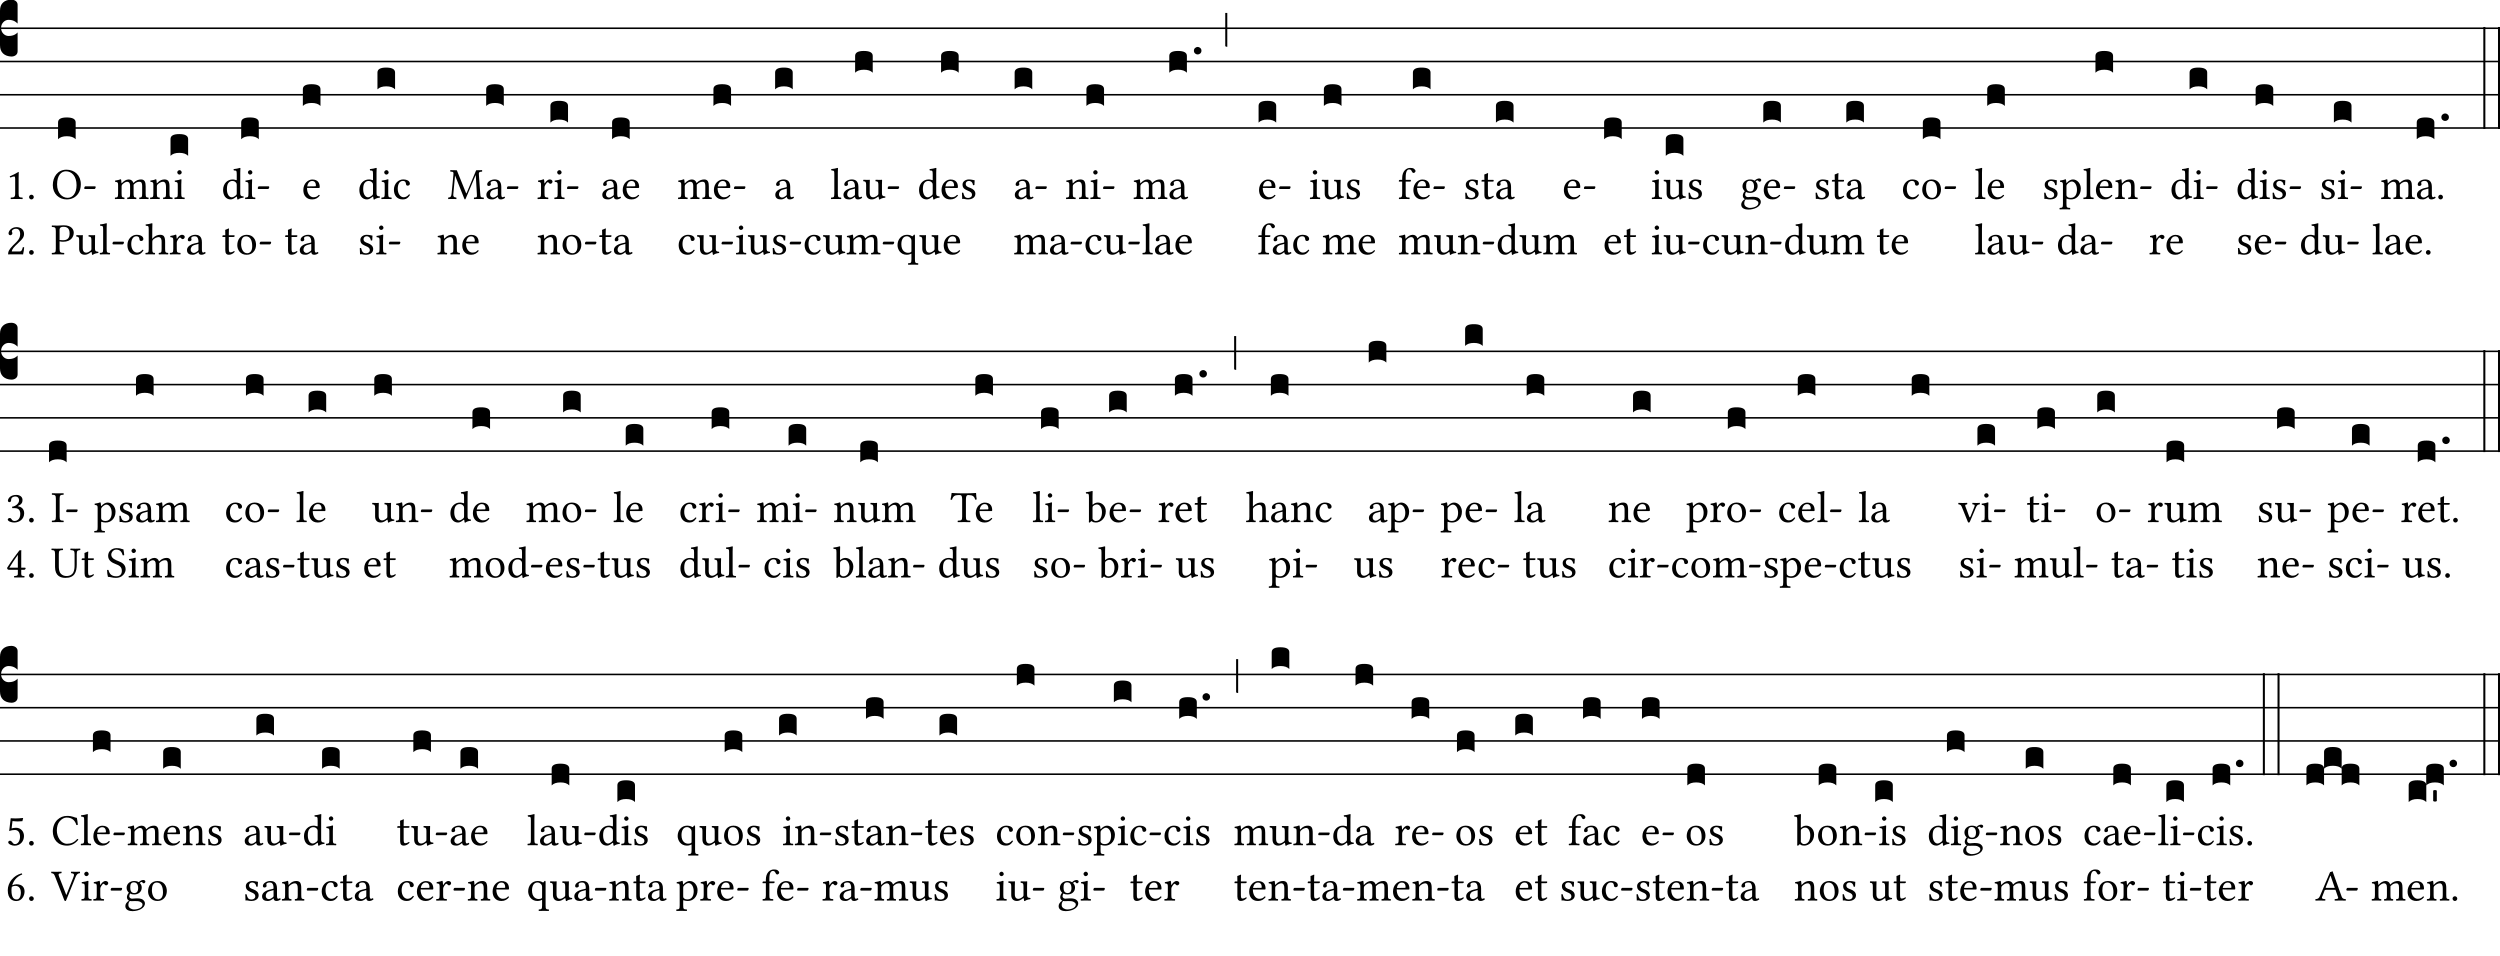 <?xml version="1.0" encoding="UTF-8"?>
<svg xmlns="http://www.w3.org/2000/svg" xmlns:xlink="http://www.w3.org/1999/xlink" width="612pt" height="234pt" viewBox="0 0 612 234" version="1.1">
<defs>
<g>
<symbol overflow="visible" id="glyph0-0">
<path style="stroke:none;" d="M 0.859 0 L 0.859 -17.312 L 7.75 -17.312 L 7.75 0 Z M 1.719 -0.859 L 6.891 -0.859 L 6.891 -16.453 L 1.719 -16.453 Z M 1.719 -0.859 "/>
</symbol>
<symbol overflow="visible" id="glyph0-1">
<path style="stroke:none;" d="M 0 -1.719 L 0 -10.188 C 0 -11.051 0.25 -11.711 0.75 -12.172 C 1.258 -12.641 1.945 -12.875 2.812 -12.875 C 3.289 -12.852 3.66 -12.723 3.922 -12.484 C 4.18 -12.254 4.312 -11.957 4.312 -11.594 L 4.312 -7.016 L 4.062 -7.25 C 3.551 -7.707 2.906 -7.938 2.125 -7.938 C 1.613 -7.938 1.176 -7.742 0.812 -7.359 C 0.445 -6.973 0.266 -6.504 0.266 -5.953 C 0.266 -5.398 0.445 -4.93 0.812 -4.547 C 1.176 -4.172 1.613 -3.984 2.125 -3.984 C 2.926 -3.984 3.57 -4.191 4.062 -4.609 L 4.312 -4.859 L 4.312 -0.266 C 4.312 0.148 4.164 0.473 3.875 0.703 C 3.582 0.93 3.227 1.047 2.812 1.047 C 1.945 1.023 1.258 0.773 0.75 0.297 C 0.25 -0.18 0 -0.852 0 -1.719 Z M 0 -1.719 "/>
</symbol>
<symbol overflow="visible" id="glyph0-2">
<path style="stroke:none;" d="M 2.125 -4.391 C 3.582 -4.391 4.312 -3.984 4.312 -3.172 L 4.312 0.938 C 3.844 0.445 3.125 0.203 2.156 0.203 C 1.188 0.203 0.469 0.445 0 0.938 L 0 -3.172 C 0 -3.984 0.707 -4.391 2.125 -4.391 Z M 2.125 -4.391 "/>
</symbol>
<symbol overflow="visible" id="glyph0-3">
<path style="stroke:none;" d="M 1.562 -1.5 C 1.375 -1.332 1.16 -1.25 0.922 -1.25 C 0.691 -1.25 0.477 -1.332 0.281 -1.5 C 0.094 -1.676 0 -1.898 0 -2.172 C 0 -2.441 0.094 -2.66 0.281 -2.828 C 0.477 -3.004 0.691 -3.094 0.922 -3.094 C 1.16 -3.094 1.375 -3.004 1.562 -2.828 C 1.75 -2.66 1.844 -2.441 1.844 -2.172 C 1.844 -1.898 1.75 -1.676 1.562 -1.5 Z M 1.562 -1.5 "/>
</symbol>
<symbol overflow="visible" id="glyph0-4">
<path style="stroke:none;" d="M 0 -17.766 L 0.5 -17.766 L 0.5 -9.469 C 0.25 -9.477 0.082 -9.535 0 -9.641 Z M 0 -17.766 "/>
</symbol>
<symbol overflow="visible" id="glyph0-5">
<path style="stroke:none;" d="M 0 -14.328 L 0.5 -14.328 L 0.5 10.641 L 0 10.641 Z M 0 -14.328 "/>
</symbol>
<symbol overflow="visible" id="glyph0-6">
<path style="stroke:none;" d="M 0 -3.172 C 0 -3.984 0.707 -4.391 2.125 -4.391 C 3.582 -4.391 4.312 -3.984 4.312 -3.172 L 4.312 0.938 C 3.844 0.445 3.125 0.203 2.156 0.203 C 1.188 0.203 0.469 0.445 0 0.938 Z M 4.312 -7.25 C 4.312 -8.062 5.023 -8.469 6.453 -8.469 C 7.898 -8.469 8.625 -8.062 8.625 -7.25 L 8.625 -3.172 C 8.164 -3.641 7.445 -3.875 6.469 -3.875 C 5.5 -3.875 4.781 -3.641 4.312 -3.172 Z M 8.625 -3.172 C 8.625 -3.984 9.336 -4.391 10.766 -4.391 C 12.223 -4.391 12.953 -3.984 12.953 -3.172 L 12.953 0.938 C 12.484 0.445 11.758 0.203 10.781 0.203 C 9.812 0.203 9.094 0.445 8.625 0.938 Z M 8.625 -3.172 "/>
</symbol>
<symbol overflow="visible" id="glyph0-7">
<path style="stroke:none;" d="M 0 -2.203 C 0.07 -2.305 0.211 -2.359 0.422 -2.359 C 0.641 -2.359 0.797 -2.305 0.891 -2.203 L 0.891 0.312 C 0.816 0.414 0.672 0.469 0.453 0.469 C 0.234 0.469 0.082 0.414 0 0.312 Z M 0 -2.203 "/>
</symbol>
<symbol overflow="visible" id="glyph1-0">
<path style="stroke:none;" d="M 0.547 -6.578 L 2.406 -3.812 L 0.547 -1.031 Z M 0.875 -0.547 L 2.719 -3.312 L 4.578 -0.547 Z M 3.047 -3.812 L 4.906 -6.578 L 4.906 -1.031 Z M 2.719 -4.297 L 0.875 -7.062 L 4.578 -7.062 Z M 0 0 L 5.453 0 L 5.453 -7.609 L 0 -7.609 Z M 0 0 "/>
</symbol>
<symbol overflow="visible" id="glyph1-1">
<path style="stroke:none;" d="M 3.141 -1.328 L 3.141 -5.109 C 3.141 -5.766 3.156 -6.438 3.172 -6.578 C 3.172 -6.625 3.141 -6.625 3.109 -6.625 C 2.5 -6.25 1.938 -5.984 0.969 -5.547 C 0.984 -5.406 1.031 -5.312 1.141 -5.25 C 1.625 -5.453 1.875 -5.516 2.078 -5.516 C 2.25 -5.516 2.297 -5.25 2.297 -4.891 L 2.297 -1.328 C 2.297 -0.422 2 -0.375 1.25 -0.344 C 1.172 -0.266 1.172 -0.047 1.25 0.016 C 1.781 0.016 2.156 0 2.766 0 C 3.266 0 3.547 0.016 4.094 0.016 C 4.156 -0.047 4.156 -0.266 4.094 -0.344 C 3.328 -0.375 3.141 -0.422 3.141 -1.328 Z M 3.141 -1.328 "/>
</symbol>
<symbol overflow="visible" id="glyph1-2">
<path style="stroke:none;" d="M 0.625 -0.469 C 0.625 -0.156 0.891 0.109 1.203 0.109 C 1.516 0.109 1.781 -0.156 1.781 -0.469 C 1.781 -0.781 1.516 -1.047 1.203 -1.047 C 0.891 -1.047 0.625 -0.781 0.625 -0.469 Z M 0.625 -0.469 "/>
</symbol>
<symbol overflow="visible" id="glyph1-3">
<path style="stroke:none;" d="M 3.609 -6.781 C 5.047 -6.781 6.219 -5.578 6.219 -3.375 C 6.219 -1.422 5.281 -0.281 4.031 -0.281 C 2.703 -0.281 1.453 -1.469 1.453 -3.562 C 1.453 -5.859 2.531 -6.781 3.609 -6.781 Z M 7.266 -3.594 C 7.266 -5.844 5.703 -7.172 3.75 -7.172 C 1.641 -7.172 0.406 -5.484 0.406 -3.375 C 0.406 -1.234 1.969 0.109 3.812 0.109 C 5.016 0.109 5.984 -0.406 6.594 -1.266 C 7.031 -1.875 7.266 -2.672 7.266 -3.594 Z M 7.266 -3.594 "/>
</symbol>
<symbol overflow="visible" id="glyph1-4">
<path style="stroke:none;" d="M 2.953 -2.438 C 3.094 -2.438 3.25 -2.734 3.25 -2.875 C 3.25 -2.984 3.203 -3.094 3.094 -3.094 L 0.703 -3.094 C 0.578 -3.094 0.438 -2.828 0.438 -2.641 C 0.438 -2.531 0.5 -2.438 0.594 -2.438 Z M 2.953 -2.438 "/>
</symbol>
<symbol overflow="visible" id="glyph1-5">
<path style="stroke:none;" d="M 1.859 -3.906 C 1.828 -4.219 1.812 -4.609 1.766 -4.734 C 1.734 -4.781 1.719 -4.828 1.641 -4.828 C 1.328 -4.703 1.047 -4.609 0.297 -4.5 C 0.266 -4.438 0.297 -4.266 0.312 -4.203 C 0.906 -4.141 1.031 -4.094 1.031 -3.453 L 1.031 -1.328 C 1.031 -0.438 0.891 -0.375 0.281 -0.344 C 0.219 -0.266 0.219 -0.047 0.281 0.016 C 0.609 0.016 1.031 0 1.469 0 C 1.891 0 2.219 0.016 2.547 0.016 C 2.625 -0.047 2.625 -0.266 2.547 -0.344 C 2 -0.391 1.891 -0.438 1.891 -1.328 L 1.891 -3.125 C 1.891 -3.344 1.984 -3.484 2.078 -3.578 C 2.5 -3.984 2.906 -4.219 3.25 -4.219 C 3.672 -4.219 3.969 -3.953 3.969 -3.234 L 3.969 -1.328 C 3.969 -0.438 3.875 -0.375 3.297 -0.344 C 3.234 -0.266 3.234 -0.047 3.297 0.016 C 3.562 0.016 3.969 0 4.406 0 C 4.844 0 5.203 0.016 5.469 0.016 C 5.531 -0.047 5.531 -0.266 5.469 -0.344 C 4.922 -0.375 4.828 -0.438 4.828 -1.328 L 4.828 -3.062 C 4.828 -3.219 4.828 -3.375 4.828 -3.5 C 5.344 -4.078 5.828 -4.219 6.266 -4.219 C 6.672 -4.219 6.922 -3.984 6.922 -3.25 L 6.922 -1.328 C 6.922 -0.438 6.812 -0.375 6.234 -0.344 C 6.188 -0.266 6.188 -0.047 6.234 0.016 C 6.516 0.016 6.922 0 7.344 0 C 7.781 0 8.172 0.016 8.469 0.016 C 8.531 -0.047 8.531 -0.266 8.469 -0.344 C 7.875 -0.375 7.781 -0.438 7.781 -1.328 L 7.781 -3.047 C 7.781 -4.031 7.609 -4.781 6.656 -4.781 C 6.078 -4.781 5.422 -4.578 4.859 -3.984 C 4.828 -3.953 4.75 -3.891 4.734 -3.984 C 4.625 -4.422 4.203 -4.781 3.641 -4.781 C 3.016 -4.781 2.438 -4.406 1.984 -3.906 C 1.938 -3.844 1.859 -3.781 1.859 -3.906 Z M 1.859 -3.906 "/>
</symbol>
<symbol overflow="visible" id="glyph1-6">
<path style="stroke:none;" d="M 2 -3.906 C 1.938 -3.828 1.875 -3.797 1.875 -3.906 C 1.859 -4.203 1.828 -4.609 1.781 -4.734 C 1.75 -4.781 1.75 -4.828 1.656 -4.828 C 1.359 -4.703 1.062 -4.609 0.312 -4.5 C 0.297 -4.438 0.312 -4.266 0.344 -4.203 C 0.922 -4.141 1.047 -4.094 1.047 -3.453 L 1.047 -1.328 C 1.047 -0.438 0.938 -0.391 0.281 -0.344 C 0.219 -0.266 0.219 -0.047 0.281 0.016 C 0.609 0.016 1.047 0 1.484 0 C 1.922 0 2.25 0.016 2.578 0.016 C 2.641 -0.047 2.641 -0.266 2.578 -0.344 C 2.016 -0.391 1.906 -0.438 1.906 -1.328 L 1.906 -3.125 C 1.906 -3.344 2 -3.484 2.094 -3.578 C 2.516 -3.984 3 -4.219 3.422 -4.219 C 3.641 -4.219 3.875 -4.078 4 -3.828 C 4.109 -3.609 4.141 -3.312 4.141 -2.984 L 4.141 -1.328 C 4.141 -0.438 4.031 -0.391 3.453 -0.344 C 3.406 -0.266 3.406 -0.047 3.453 0.016 C 3.781 0.016 4.141 0 4.562 0 C 5 0 5.406 0.016 5.719 0.016 C 5.781 -0.047 5.781 -0.266 5.719 -0.344 C 5.109 -0.391 5 -0.438 5 -1.328 L 5 -2.953 C 5 -3.562 4.953 -4.078 4.703 -4.422 C 4.516 -4.656 4.172 -4.781 3.797 -4.781 C 3.266 -4.781 2.656 -4.641 2 -3.906 Z M 2 -3.906 "/>
</symbol>
<symbol overflow="visible" id="glyph1-7">
<path style="stroke:none;" d="M 0.984 -6.531 C 0.984 -6.25 1.25 -5.969 1.5 -5.969 C 1.812 -5.969 2.078 -6.25 2.078 -6.484 C 2.078 -6.75 1.844 -7.062 1.547 -7.062 C 1.281 -7.062 0.984 -6.797 0.984 -6.531 Z M 1.969 -1.328 L 1.969 -3.5 C 1.969 -4.047 2.016 -4.75 2.016 -4.75 C 2.016 -4.781 1.969 -4.828 1.875 -4.828 C 1.562 -4.703 1.141 -4.609 0.375 -4.5 C 0.359 -4.438 0.375 -4.266 0.406 -4.203 C 1 -4.141 1.109 -4.078 1.109 -3.453 L 1.109 -1.328 C 1.109 -0.422 1 -0.391 0.328 -0.344 C 0.266 -0.266 0.266 -0.047 0.328 0.016 C 0.688 0.016 1.109 0 1.547 0 C 1.984 0 2.406 0.016 2.766 0.016 C 2.828 -0.047 2.828 -0.266 2.766 -0.344 C 2.094 -0.375 1.969 -0.422 1.969 -1.328 Z M 1.969 -1.328 "/>
</symbol>
<symbol overflow="visible" id="glyph1-8">
<path style="stroke:none;" d="M 3.766 -1.359 C 3.766 -1.141 3.734 -1.062 3.594 -0.922 C 3.188 -0.578 2.828 -0.406 2.562 -0.406 C 1.969 -0.406 1.359 -1.047 1.359 -2.406 C 1.359 -3.203 1.516 -3.625 1.672 -3.859 C 2.016 -4.375 2.469 -4.406 2.688 -4.406 C 3.094 -4.406 3.359 -4.266 3.578 -4.016 C 3.734 -3.844 3.766 -3.766 3.766 -3.422 Z M 3.641 -0.547 C 3.688 -0.594 3.797 -0.609 3.812 -0.531 C 3.828 -0.266 3.922 0.109 3.922 0.109 C 4.016 0.141 4.062 0.141 4.141 0.109 C 4.375 -0.094 4.75 -0.25 5.422 -0.328 C 5.484 -0.391 5.484 -0.562 5.422 -0.625 C 4.719 -0.672 4.625 -0.891 4.625 -1.422 L 4.625 -6.359 C 4.625 -7.062 4.672 -7.5 4.672 -7.5 C 4.672 -7.578 4.625 -7.609 4.531 -7.609 C 4.25 -7.5 3.438 -7.344 3 -7.312 C 2.984 -7.234 3 -7.062 3.062 -6.984 C 3.625 -6.953 3.766 -7.016 3.766 -6.094 L 3.766 -4.703 C 3.766 -4.625 3.734 -4.609 3.672 -4.609 C 3.625 -4.609 3.172 -4.781 2.812 -4.781 C 2.094 -4.781 1.609 -4.547 1.172 -4.141 C 0.703 -3.672 0.422 -3.016 0.422 -2.219 C 0.422 -0.875 1.094 0.109 2.281 0.109 C 2.703 0.109 3.109 -0.109 3.641 -0.547 Z M 3.641 -0.547 "/>
</symbol>
<symbol overflow="visible" id="glyph1-9">
<path style="stroke:none;" d="M 1.359 -3.078 C 1.562 -4.312 2.328 -4.406 2.578 -4.406 C 3 -4.406 3.484 -4.172 3.484 -3.266 C 3.484 -3.156 3.453 -3.109 3.328 -3.109 Z M 4.203 -1.016 C 3.812 -0.594 3.484 -0.422 2.859 -0.422 C 2.469 -0.422 2 -0.656 1.672 -1.203 C 1.453 -1.578 1.312 -2.078 1.312 -2.703 L 4.219 -2.688 C 4.359 -2.688 4.422 -2.75 4.422 -2.875 C 4.422 -3.781 4.094 -4.766 2.578 -4.766 C 1.641 -4.766 0.406 -3.859 0.406 -2.203 C 0.406 -1.594 0.562 -1 0.922 -0.594 C 1.281 -0.156 1.797 0.109 2.578 0.109 C 3.406 0.109 4 -0.266 4.438 -0.844 C 4.406 -0.953 4.344 -1 4.203 -1.016 Z M 4.203 -1.016 "/>
</symbol>
<symbol overflow="visible" id="glyph1-10">
<path style="stroke:none;" d="M 4.344 -1 C 4.297 -1.094 4.203 -1.141 4.109 -1.141 C 3.734 -0.672 3.266 -0.422 2.797 -0.422 C 2 -0.422 1.344 -1.234 1.344 -2.516 C 1.344 -3.703 1.859 -4.422 2.578 -4.422 C 3.234 -4.422 3.312 -4.047 3.359 -3.672 C 3.391 -3.375 3.547 -3.266 3.781 -3.266 C 4 -3.266 4.312 -3.406 4.312 -3.75 C 4.312 -4.359 3.688 -4.781 2.641 -4.781 C 1.562 -4.781 0.406 -3.812 0.406 -2.266 C 0.406 -0.859 1.188 0.109 2.562 0.109 C 3.219 0.109 3.797 -0.094 4.344 -1 Z M 4.344 -1 "/>
</symbol>
<symbol overflow="visible" id="glyph1-11">
<path style="stroke:none;" d="M 7.219 -1.266 C 7.281 -0.375 7.234 -0.375 6.531 -0.344 C 6.469 -0.266 6.469 -0.047 6.531 0.016 C 6.938 0.016 7.375 0 7.703 0 C 8.031 0 8.516 0.016 8.891 0.016 C 8.953 -0.047 8.953 -0.266 8.891 -0.344 C 8.141 -0.375 8.109 -0.422 8.047 -1.312 L 7.719 -5.906 C 7.672 -6.5 7.734 -6.656 8.469 -6.703 C 8.547 -6.766 8.547 -6.984 8.469 -7.062 L 7.047 -7.031 L 4.734 -1.5 C 4.688 -1.391 4.656 -1.359 4.641 -1.359 C 4.609 -1.359 4.578 -1.406 4.547 -1.5 L 2.312 -7.031 L 0.734 -7.062 C 0.672 -6.984 0.672 -6.766 0.734 -6.703 C 1.484 -6.656 1.547 -6.625 1.469 -5.812 L 1.031 -1.312 C 0.969 -0.672 0.844 -0.391 0.219 -0.344 C 0.156 -0.266 0.156 -0.047 0.219 0.016 C 0.547 0.016 0.891 0 1.156 0 C 1.422 0 1.859 0.016 2.188 0.016 C 2.25 -0.047 2.25 -0.266 2.188 -0.344 C 1.469 -0.391 1.391 -0.719 1.469 -1.344 L 1.875 -5.719 L 1.891 -5.719 L 4.156 -0.047 C 4.172 0.031 4.25 0.109 4.312 0.109 C 4.391 0.109 4.422 0.031 4.469 -0.047 L 6.922 -5.828 L 6.953 -5.828 Z M 7.219 -1.266 "/>
</symbol>
<symbol overflow="visible" id="glyph1-12">
<path style="stroke:none;" d="M 3.203 -2.547 L 3.203 -1.094 C 3.203 -0.953 3.125 -0.891 3.047 -0.812 C 2.766 -0.594 2.391 -0.344 2.078 -0.344 C 1.531 -0.344 1.297 -0.781 1.297 -1.109 C 1.297 -1.609 1.531 -2.109 2.328 -2.312 Z M 3.203 -0.531 C 3.266 -0.188 3.375 0.109 3.922 0.109 C 4.344 0.109 4.734 -0.078 4.969 -0.297 C 4.938 -0.422 4.891 -0.516 4.781 -0.594 C 4.688 -0.516 4.5 -0.422 4.375 -0.422 C 4.062 -0.422 4.047 -0.844 4.047 -1.344 L 4.047 -2.938 C 4.047 -4.5 3.203 -4.781 2.406 -4.781 C 1.5 -4.781 0.594 -4.203 0.594 -3.578 C 0.594 -3.312 0.734 -3.188 0.984 -3.188 C 1.297 -3.188 1.5 -3.406 1.5 -3.562 C 1.5 -3.625 1.484 -3.703 1.469 -3.75 C 1.453 -3.781 1.438 -3.844 1.438 -3.969 C 1.438 -4.312 1.891 -4.422 2.312 -4.422 C 2.688 -4.422 3.203 -4.25 3.203 -3.016 C 3.203 -2.938 3.156 -2.891 3.125 -2.875 L 2.188 -2.656 C 1.141 -2.391 0.391 -1.812 0.391 -1.062 C 0.391 -0.172 1 0.109 1.766 0.109 C 2.141 0.109 2.469 0.016 2.953 -0.344 L 3.172 -0.531 Z M 3.203 -0.531 "/>
</symbol>
<symbol overflow="visible" id="glyph1-13">
<path style="stroke:none;" d="M 1.922 -3.906 C 1.891 -4.344 1.875 -4.609 1.828 -4.734 C 1.797 -4.781 1.781 -4.828 1.703 -4.828 C 1.391 -4.703 1.109 -4.609 0.359 -4.5 C 0.344 -4.438 0.359 -4.266 0.375 -4.203 C 0.969 -4.141 1.094 -4.094 1.094 -3.453 L 1.094 -1.328 C 1.094 -0.422 0.953 -0.375 0.281 -0.344 C 0.219 -0.266 0.219 -0.047 0.281 0.016 C 0.672 0.016 1.094 0 1.531 0 C 1.969 0 2.469 0.016 2.844 0.016 C 2.906 -0.047 2.906 -0.266 2.844 -0.344 C 2.078 -0.391 1.953 -0.422 1.953 -1.328 L 1.953 -2.844 C 1.953 -3.125 2.078 -3.375 2.219 -3.578 C 2.328 -3.75 2.578 -4.109 2.719 -4.109 C 2.812 -4.109 2.906 -4.078 2.984 -3.969 C 3.078 -3.859 3.203 -3.719 3.391 -3.719 C 3.656 -3.719 3.906 -3.984 3.906 -4.266 C 3.906 -4.469 3.703 -4.781 3.25 -4.781 C 2.734 -4.781 2.297 -4.312 2.047 -3.875 C 1.969 -3.766 1.922 -3.844 1.922 -3.906 Z M 1.922 -3.906 "/>
</symbol>
<symbol overflow="visible" id="glyph1-14">
<path style="stroke:none;" d="M 1.031 -1.328 C 1.031 -0.422 0.922 -0.375 0.25 -0.344 C 0.188 -0.266 0.188 -0.047 0.25 0.016 C 0.625 0.016 1.031 0 1.469 0 C 1.906 0 2.328 0.016 2.688 0.016 C 2.75 -0.047 2.75 -0.266 2.688 -0.344 C 2.016 -0.375 1.891 -0.422 1.891 -1.328 L 1.891 -6.359 C 1.891 -7.062 1.938 -7.5 1.938 -7.5 C 1.938 -7.578 1.891 -7.609 1.797 -7.609 C 1.531 -7.5 0.703 -7.344 0.266 -7.312 C 0.25 -7.234 0.266 -7.062 0.344 -6.984 C 0.969 -6.953 1.031 -6.922 1.031 -6.094 Z M 1.031 -1.328 "/>
</symbol>
<symbol overflow="visible" id="glyph1-15">
<path style="stroke:none;" d="M 2.359 0.109 C 2.797 0.109 3.297 -0.109 3.844 -0.547 C 3.891 -0.594 3.984 -0.609 4 -0.531 C 4.031 -0.25 4.125 0.109 4.125 0.109 C 4.203 0.141 4.25 0.141 4.328 0.109 C 4.562 -0.094 4.953 -0.25 5.609 -0.328 C 5.688 -0.391 5.688 -0.562 5.609 -0.625 C 4.922 -0.672 4.828 -0.891 4.828 -1.422 L 4.828 -3.516 C 4.828 -3.844 4.859 -4.641 4.859 -4.641 C 4.859 -4.672 4.828 -4.703 4.781 -4.703 C 4.719 -4.688 4.562 -4.672 4.391 -4.672 C 4.047 -4.672 3.656 -4.688 3.281 -4.703 C 3.219 -4.641 3.219 -4.406 3.281 -4.344 C 3.812 -4.312 3.953 -4.172 3.953 -3.453 L 3.953 -1.359 C 3.953 -1.141 3.938 -1.062 3.781 -0.922 C 3.375 -0.578 2.969 -0.406 2.688 -0.406 C 2.359 -0.406 1.828 -0.562 1.828 -1.531 L 1.828 -3.516 C 1.828 -3.844 1.859 -4.641 1.859 -4.641 C 1.859 -4.672 1.828 -4.703 1.781 -4.703 C 1.719 -4.688 1.562 -4.672 1.391 -4.672 C 1.047 -4.672 0.656 -4.688 0.281 -4.703 C 0.219 -4.641 0.219 -4.406 0.281 -4.344 C 0.812 -4.297 0.953 -4.172 0.953 -3.469 L 0.953 -1.375 C 0.953 -0.625 1.281 0.109 2.359 0.109 Z M 2.359 0.109 "/>
</symbol>
<symbol overflow="visible" id="glyph1-16">
<path style="stroke:none;" d="M 0.531 -1.5 C 0.562 -0.969 0.594 -0.453 0.594 0 C 0.703 -0.016 0.812 -0.031 0.875 -0.031 C 0.953 -0.031 1.016 -0.031 1.094 -0.016 C 1.391 0.062 1.672 0.109 2.078 0.109 C 2.688 0.109 3.812 -0.188 3.812 -1.266 C 3.812 -2 3.281 -2.438 2.547 -2.719 C 1.875 -2.953 1.453 -3.125 1.453 -3.734 C 1.453 -4.172 1.844 -4.422 2.219 -4.422 C 2.453 -4.422 3.094 -4.344 3.234 -3.406 C 3.297 -3.344 3.516 -3.359 3.578 -3.422 C 3.609 -3.812 3.625 -4.219 3.641 -4.578 C 3.297 -4.641 2.781 -4.781 2.219 -4.781 C 1.406 -4.781 0.672 -4.266 0.672 -3.562 C 0.672 -2.766 1.031 -2.438 1.875 -2.078 C 2.781 -1.719 2.984 -1.484 2.984 -1.016 C 2.984 -0.484 2.469 -0.25 2.062 -0.25 C 1.641 -0.25 1.391 -0.391 1.281 -0.516 C 1.047 -0.766 0.922 -1.25 0.859 -1.516 C 0.797 -1.578 0.594 -1.578 0.531 -1.5 Z M 0.531 -1.5 "/>
</symbol>
<symbol overflow="visible" id="glyph1-17">
<path style="stroke:none;" d="M 1.906 -1.328 L 1.906 -4.25 L 2.922 -4.25 C 3.016 -4.25 3.172 -4.297 3.172 -4.391 L 3.172 -4.609 C 3.172 -4.656 3.141 -4.672 3.094 -4.672 L 1.906 -4.672 L 1.906 -5.297 C 1.906 -6.984 2.406 -7.234 2.766 -7.234 C 3.094 -7.234 3.266 -7.109 3.422 -6.734 C 3.516 -6.531 3.625 -6.375 3.859 -6.375 C 4.047 -6.375 4.312 -6.609 4.312 -6.828 C 4.312 -7.016 4.188 -7.203 3.953 -7.391 C 3.672 -7.578 3.391 -7.609 2.984 -7.609 C 2.062 -7.609 1.047 -6.812 1.047 -5.109 L 1.047 -4.672 L 0.484 -4.672 C 0.297 -4.672 0.234 -4.547 0.234 -4.453 L 0.234 -4.312 C 0.234 -4.266 0.25 -4.25 0.297 -4.25 L 1.047 -4.25 L 1.047 -1.328 C 1.047 -0.422 0.875 -0.375 0.281 -0.344 C 0.219 -0.266 0.219 -0.047 0.281 0.016 C 0.672 0.016 1.047 0 1.484 0 C 1.922 0 2.438 0.016 2.828 0.016 C 2.891 -0.047 2.891 -0.266 2.828 -0.344 C 1.969 -0.375 1.906 -0.422 1.906 -1.328 Z M 1.906 -1.328 "/>
</symbol>
<symbol overflow="visible" id="glyph1-18">
<path style="stroke:none;" d="M 0.469 -4.672 C 0.312 -4.672 0.266 -4.547 0.266 -4.453 L 0.266 -4.312 C 0.266 -4.266 0.281 -4.25 0.328 -4.25 L 0.969 -4.25 L 0.969 -0.969 C 0.969 -0.203 1.312 0.109 1.812 0.109 C 2.312 0.109 2.859 -0.125 3.281 -0.609 C 3.266 -0.719 3.203 -0.781 3.094 -0.797 C 2.797 -0.578 2.469 -0.484 2.188 -0.484 C 1.891 -0.484 1.828 -0.812 1.828 -1.5 L 1.828 -4.25 L 2.969 -4.25 C 3.078 -4.25 3.234 -4.297 3.234 -4.391 L 3.234 -4.609 C 3.234 -4.656 3.203 -4.672 3.141 -4.672 L 1.828 -4.672 L 1.828 -5.109 C 1.828 -5.812 1.875 -6.25 1.875 -6.25 C 1.875 -6.312 1.844 -6.344 1.781 -6.344 C 1.734 -6.344 1.641 -6.297 1.547 -6.234 C 1.422 -6.172 1.312 -6.125 1.172 -6.078 C 1.047 -6.047 0.938 -6.016 0.938 -5.938 C 0.938 -5.812 0.969 -5.891 0.969 -4.672 Z M 0.469 -4.672 "/>
</symbol>
<symbol overflow="visible" id="glyph1-19">
<path style="stroke:none;" d="M 3.484 -3.047 C 3.484 -2.031 2.969 -1.828 2.562 -1.828 C 1.641 -1.828 1.547 -2.594 1.547 -3.297 C 1.547 -4.062 1.828 -4.453 2.422 -4.453 C 3.109 -4.453 3.484 -3.953 3.484 -3.047 Z M 1.438 0.109 C 1.562 0.141 1.734 0.156 1.875 0.156 C 2.219 0.156 2.516 0.125 2.672 0.125 C 3.219 0.125 3.672 0.141 3.984 0.312 C 4.422 0.562 4.547 0.703 4.547 1 C 4.547 1.781 3.391 2.188 2.406 2.188 C 2.016 2.188 1.094 1.875 1.094 1.141 C 1.094 0.766 1.125 0.484 1.438 0.109 Z M 4.844 -4.219 C 5.047 -4.219 5.25 -4.422 5.25 -4.641 C 5.25 -4.859 5.031 -5.031 4.75 -5.031 C 4.453 -5.031 3.938 -4.859 3.656 -4.484 C 3.516 -4.562 3.156 -4.781 2.516 -4.781 C 1.547 -4.781 0.656 -4.141 0.656 -3.125 C 0.656 -2.547 0.922 -2.203 1.219 -1.906 C 0.922 -1.641 0.734 -1.172 0.734 -0.812 C 0.734 -0.422 0.953 -0.109 1.25 0.031 C 0.656 0.375 0.344 0.891 0.344 1.359 C 0.344 2.297 1.25 2.594 2.078 2.594 C 3.562 2.594 5.141 1.891 5.141 0.703 C 5.141 0.359 4.984 0.094 4.672 -0.172 C 4.25 -0.531 3.484 -0.531 3.078 -0.531 C 2.875 -0.531 2.609 -0.516 2.344 -0.484 C 2.188 -0.469 2.078 -0.453 2.016 -0.453 C 1.703 -0.453 1.312 -0.609 1.312 -1.078 C 1.312 -1.297 1.391 -1.531 1.516 -1.719 C 1.781 -1.562 2.078 -1.484 2.516 -1.484 C 3.469 -1.484 4.359 -2.078 4.359 -3.156 C 4.359 -3.672 4.203 -3.953 3.875 -4.281 C 3.953 -4.391 4.172 -4.547 4.312 -4.547 C 4.391 -4.547 4.469 -4.516 4.531 -4.422 C 4.578 -4.328 4.719 -4.219 4.844 -4.219 Z M 4.844 -4.219 "/>
</symbol>
<symbol overflow="visible" id="glyph1-20">
<path style="stroke:none;" d="M 0.453 -2.234 C 0.453 -1.125 1.188 0.109 2.734 0.109 C 3.438 0.109 3.953 -0.125 4.328 -0.5 C 4.828 -0.969 5.047 -1.656 5.047 -2.328 C 5.047 -3.469 4.422 -4.781 2.766 -4.781 C 2.047 -4.781 1.438 -4.5 1.047 -4.031 C 0.656 -3.562 0.453 -2.922 0.453 -2.234 Z M 2.594 -4.406 C 3.531 -4.406 4.109 -3.562 4.109 -1.984 C 4.109 -0.609 3.406 -0.266 2.891 -0.266 C 1.75 -0.266 1.391 -1.641 1.391 -2.484 C 1.391 -3.438 1.609 -4.406 2.594 -4.406 Z M 2.594 -4.406 "/>
</symbol>
<symbol overflow="visible" id="glyph1-21">
<path style="stroke:none;" d="M 1.906 -3.609 C 2.188 -3.953 2.688 -4.281 3.016 -4.281 C 3.703 -4.281 4.312 -3.5 4.312 -2.266 C 4.312 -1.375 3.984 -0.266 2.766 -0.266 C 2.578 -0.266 2.188 -0.312 2 -0.484 C 1.766 -0.688 1.734 -0.734 1.734 -1.141 L 1.734 -3.125 C 1.734 -3.359 1.781 -3.453 1.906 -3.609 Z M 1.703 -4.016 C 1.672 -4.344 1.656 -4.609 1.609 -4.734 C 1.578 -4.781 1.578 -4.828 1.484 -4.828 C 1.172 -4.703 0.891 -4.609 0.141 -4.5 C 0.125 -4.438 0.141 -4.266 0.156 -4.203 C 0.75 -4.141 0.875 -4.094 0.875 -3.453 L 0.875 1.203 C 0.875 2.109 0.75 2.156 0.094 2.188 C 0.016 2.25 0.016 2.484 0.094 2.547 C 0.469 2.547 0.875 2.531 1.312 2.531 C 1.75 2.531 2.266 2.547 2.625 2.547 C 2.688 2.484 2.688 2.25 2.625 2.188 C 1.859 2.156 1.734 2.109 1.734 1.203 L 1.734 0.016 C 1.734 -0.125 1.766 -0.094 1.891 -0.047 C 2.156 0.047 2.484 0.109 2.828 0.109 C 3.453 0.109 3.984 -0.078 4.438 -0.5 C 4.953 -1 5.25 -1.672 5.25 -2.562 C 5.25 -3.719 4.422 -4.781 3.312 -4.781 C 2.797 -4.781 2.25 -4.453 1.828 -3.969 C 1.75 -3.891 1.703 -3.906 1.703 -4.016 Z M 1.703 -4.016 "/>
</symbol>
<symbol overflow="visible" id="glyph1-22">
<path style="stroke:none;" d="M 0.672 -5.109 C 0.672 -4.875 0.875 -4.672 1.094 -4.672 C 1.281 -4.672 1.609 -4.859 1.609 -5.109 C 1.609 -5.203 1.594 -5.266 1.578 -5.344 C 1.547 -5.422 1.484 -5.516 1.484 -5.609 C 1.484 -5.875 1.766 -6.266 2.562 -6.266 C 2.953 -6.266 3.516 -6 3.516 -4.953 C 3.516 -4.25 3.266 -3.688 2.625 -3.031 L 1.812 -2.234 C 0.734 -1.141 0.562 -0.625 0.562 0.016 C 0.562 0.016 1.125 0 1.469 0 L 3.375 0 C 3.734 0 4.234 0.016 4.234 0.016 C 4.375 -0.562 4.484 -1.375 4.5 -1.703 C 4.422 -1.75 4.281 -1.781 4.172 -1.75 C 3.984 -0.984 3.812 -0.703 3.406 -0.703 L 1.469 -0.703 C 1.469 -1.234 2.219 -1.969 2.281 -2.031 L 3.375 -3.094 C 4 -3.688 4.469 -4.172 4.469 -5 C 4.469 -6.172 3.516 -6.656 2.625 -6.656 C 1.422 -6.656 0.672 -5.766 0.672 -5.109 Z M 0.672 -5.109 "/>
</symbol>
<symbol overflow="visible" id="glyph1-23">
<path style="stroke:none;" d="M 2.062 -6.047 C 2.062 -6.359 2.219 -6.734 3.016 -6.734 C 3.766 -6.734 4.516 -6.484 4.516 -5.109 C 4.516 -3.922 3.953 -3.453 2.891 -3.453 C 2.625 -3.453 2.188 -3.469 2.062 -3.5 Z M 1.141 -5.703 L 1.141 -1.328 C 1.141 -0.422 0.953 -0.375 0.188 -0.344 C 0.125 -0.266 0.125 -0.047 0.188 0.016 C 0.672 0.016 1.203 0 1.609 0 C 1.984 0 2.625 0.016 3.172 0.016 C 3.234 -0.047 3.234 -0.266 3.172 -0.344 C 2.328 -0.375 2.062 -0.422 2.062 -1.328 L 2.062 -3.188 C 2.297 -3.109 2.562 -3.078 2.938 -3.078 C 4.922 -3.078 5.531 -4.375 5.531 -5.297 C 5.531 -5.938 5.109 -7.109 3.094 -7.109 C 2.656 -7.109 2.031 -7.031 1.594 -7.031 C 1.188 -7.031 0.625 -7.047 0.188 -7.062 C 0.125 -6.984 0.125 -6.766 0.188 -6.703 C 0.953 -6.656 1.141 -6.609 1.141 -5.703 Z M 1.141 -5.703 "/>
</symbol>
<symbol overflow="visible" id="glyph1-24">
<path style="stroke:none;" d="M 1.828 -3.109 C 1.828 -3.344 1.922 -3.484 2 -3.578 C 2.422 -3.984 2.969 -4.219 3.406 -4.219 C 3.625 -4.219 3.844 -4.062 3.984 -3.828 C 4.094 -3.609 4.109 -3.312 4.109 -2.984 L 4.109 -1.328 C 4.109 -0.438 4 -0.391 3.438 -0.344 C 3.375 -0.266 3.375 -0.047 3.438 0.016 C 3.734 0.016 4.109 0 4.547 0 C 4.984 0 5.344 0.016 5.703 0.016 C 5.766 -0.047 5.766 -0.266 5.703 -0.344 C 5.094 -0.391 4.969 -0.438 4.969 -1.328 L 4.969 -2.953 C 4.969 -3.562 4.922 -4.078 4.672 -4.422 C 4.5 -4.656 4.156 -4.781 3.781 -4.781 C 3.234 -4.781 2.578 -4.641 1.922 -3.906 C 1.875 -3.859 1.812 -3.75 1.812 -3.906 L 1.828 -6.359 C 1.828 -7.062 1.859 -7.5 1.859 -7.5 C 1.859 -7.578 1.828 -7.609 1.719 -7.609 C 1.453 -7.5 0.625 -7.344 0.203 -7.312 C 0.172 -7.234 0.203 -7.062 0.266 -6.984 C 0.828 -6.953 0.953 -7.016 0.953 -6.094 L 0.953 -1.328 C 0.953 -0.422 0.828 -0.375 0.203 -0.344 C 0.125 -0.266 0.125 -0.047 0.203 0.016 C 0.562 0.016 0.953 0 1.391 0 C 1.812 0 2.156 0.016 2.469 0.016 C 2.531 -0.047 2.531 -0.266 2.469 -0.344 C 1.922 -0.375 1.828 -0.422 1.828 -1.328 Z M 1.828 -3.109 "/>
</symbol>
<symbol overflow="visible" id="glyph1-25">
<path style="stroke:none;" d="M 3.516 -4.016 C 3.734 -3.781 3.781 -3.609 3.781 -3.344 L 3.781 -0.844 C 3.781 -0.641 3.766 -0.594 3.625 -0.516 C 3.359 -0.375 3.062 -0.375 2.906 -0.375 C 2.266 -0.375 1.312 -0.828 1.312 -2.469 C 1.312 -3.609 1.781 -4.422 2.656 -4.422 C 2.984 -4.422 3.266 -4.281 3.516 -4.016 Z M 3.781 1.203 C 3.781 2.109 3.656 2.156 2.984 2.188 C 2.922 2.25 2.922 2.484 2.984 2.547 C 3.375 2.547 3.781 2.531 4.203 2.531 C 4.641 2.531 5.062 2.547 5.422 2.547 C 5.484 2.484 5.484 2.25 5.422 2.188 C 4.75 2.156 4.641 2.109 4.641 1.203 L 4.641 -4.547 C 4.641 -4.703 4.594 -4.828 4.469 -4.828 C 4.391 -4.828 4.328 -4.734 4.25 -4.609 C 4.094 -4.422 4.062 -4.391 3.922 -4.453 C 3.578 -4.688 3.156 -4.781 2.688 -4.781 C 1.359 -4.781 0.375 -3.703 0.375 -2.25 C 0.375 -1.25 1.062 0.109 2.641 0.109 C 2.938 0.109 3.281 0.047 3.484 -0.047 C 3.734 -0.203 3.781 -0.234 3.781 0 Z M 3.781 1.203 "/>
</symbol>
<symbol overflow="visible" id="glyph1-26">
<path style="stroke:none;" d="M 2.344 -6.266 C 2.812 -6.266 3.25 -5.984 3.25 -5.281 C 3.25 -4.734 2.625 -3.906 1.531 -3.75 L 1.594 -3.406 C 1.781 -3.422 1.969 -3.422 2.109 -3.422 C 2.734 -3.422 3.547 -3.25 3.547 -2.016 C 3.547 -0.562 2.578 -0.266 2.188 -0.266 C 1.641 -0.266 1.531 -0.531 1.406 -0.719 C 1.297 -0.875 1.156 -1 0.938 -1 C 0.703 -1 0.484 -0.797 0.484 -0.625 C 0.484 -0.188 1.391 0.109 2.047 0.109 C 3.344 0.109 4.5 -0.734 4.5 -2.172 C 4.5 -3.359 3.609 -3.781 2.969 -3.891 L 2.953 -3.922 C 3.844 -4.328 4.094 -4.781 4.094 -5.359 C 4.094 -5.688 4.031 -5.953 3.766 -6.234 C 3.516 -6.469 3.141 -6.656 2.578 -6.656 C 0.969 -6.656 0.516 -5.609 0.516 -5.25 C 0.516 -5.094 0.625 -4.875 0.891 -4.875 C 1.266 -4.875 1.312 -5.234 1.312 -5.438 C 1.312 -6.141 2.062 -6.266 2.344 -6.266 Z M 2.344 -6.266 "/>
</symbol>
<symbol overflow="visible" id="glyph1-27">
<path style="stroke:none;" d="M 2.078 -1.328 L 2.078 -5.703 C 2.078 -6.609 2.266 -6.656 3.031 -6.703 C 3.094 -6.766 3.094 -6.984 3.031 -7.062 C 2.547 -7.047 2.031 -7.031 1.609 -7.031 C 1.25 -7.031 0.719 -7.047 0.203 -7.062 C 0.141 -6.984 0.141 -6.766 0.203 -6.703 C 0.969 -6.656 1.156 -6.609 1.156 -5.703 L 1.156 -1.328 C 1.156 -0.422 0.969 -0.375 0.203 -0.344 C 0.141 -0.266 0.141 -0.047 0.203 0.016 C 0.703 0.016 1.219 0 1.625 0 C 2 0 2.547 0.016 3.031 0.016 C 3.094 -0.047 3.094 -0.266 3.031 -0.344 C 2.266 -0.375 2.078 -0.422 2.078 -1.328 Z M 2.078 -1.328 "/>
</symbol>
<symbol overflow="visible" id="glyph1-28">
<path style="stroke:none;" d="M 3.812 -1.328 L 3.812 -5.5 C 3.812 -6.188 3.922 -6.609 4.312 -6.609 L 4.562 -6.609 C 5.375 -6.609 5.891 -6.328 6.078 -5.484 C 6.188 -5.484 6.344 -5.5 6.453 -5.547 C 6.375 -6.047 6.312 -6.594 6.297 -7.094 C 6.297 -7.094 6.281 -7.125 6.266 -7.125 C 5.906 -7.094 4.688 -7.031 3.828 -7.031 L 2.891 -7.031 C 2.047 -7.031 0.766 -7.094 0.344 -7.125 C 0.328 -7.125 0.312 -7.094 0.312 -7.094 C 0.266 -6.594 0.156 -6.031 0.031 -5.5 C 0.141 -5.469 0.266 -5.453 0.406 -5.453 C 0.625 -6.328 1.125 -6.609 1.844 -6.609 L 2.375 -6.609 C 2.781 -6.609 2.891 -6.188 2.891 -5.531 L 2.891 -1.328 C 2.891 -0.422 2.703 -0.375 1.828 -0.344 C 1.766 -0.266 1.766 -0.047 1.828 0.016 C 2.359 0.016 2.906 0 3.359 0 C 3.781 0 4.328 0.016 4.875 0.016 C 4.938 -0.047 4.938 -0.266 4.875 -0.344 C 4 -0.375 3.812 -0.422 3.812 -1.328 Z M 3.812 -1.328 "/>
</symbol>
<symbol overflow="visible" id="glyph1-29">
<path style="stroke:none;" d="M 1.891 -3.953 C 2.188 -4.203 2.516 -4.312 2.828 -4.312 C 3.484 -4.312 4.031 -3.5 4.031 -2.438 C 4.031 -1.203 3.531 -0.266 2.5 -0.266 C 2.156 -0.266 1.938 -0.5 1.719 -0.781 L 1.719 -3.5 C 1.719 -3.734 1.75 -3.828 1.891 -3.953 Z M 1.828 -4.297 C 1.75 -4.234 1.719 -4.25 1.719 -4.359 L 1.719 -6.359 C 1.719 -7.062 1.75 -7.5 1.75 -7.5 C 1.75 -7.578 1.719 -7.609 1.609 -7.609 C 1.344 -7.5 0.531 -7.344 0.094 -7.312 C 0.062 -7.234 0.094 -7.062 0.156 -6.984 C 0.719 -6.953 0.844 -7.016 0.844 -6.094 L 0.844 -0.781 C 0.844 -0.344 0.844 -0.156 0.812 0 C 0.859 0.094 0.922 0.125 1.047 0.125 C 1.109 0.078 1.219 -0.031 1.297 -0.125 C 1.422 -0.266 1.484 -0.266 1.609 -0.156 C 1.844 0.047 2.172 0.109 2.562 0.109 C 3.672 0.109 4.969 -0.906 4.969 -2.641 C 4.969 -3.969 3.984 -4.781 3.047 -4.781 C 2.578 -4.781 2.156 -4.609 1.828 -4.297 Z M 1.828 -4.297 "/>
</symbol>
<symbol overflow="visible" id="glyph1-30">
<path style="stroke:none;" d="M 3.547 -4.344 C 4.141 -4.297 4.188 -4.156 3.953 -3.609 L 3.094 -1.469 C 2.906 -1.031 2.844 -1.047 2.688 -1.5 L 1.891 -3.609 C 1.703 -4.141 1.641 -4.266 2.234 -4.344 C 2.297 -4.406 2.297 -4.641 2.234 -4.703 C 1.875 -4.688 1.5 -4.672 1.141 -4.672 C 0.781 -4.672 0.453 -4.688 0.125 -4.703 C 0.047 -4.641 0.047 -4.406 0.125 -4.344 C 0.703 -4.266 0.781 -4.094 1 -3.547 L 2.391 -0.094 C 2.453 0.062 2.516 0.125 2.656 0.125 C 2.766 0.125 2.828 0.062 2.922 -0.125 L 4.375 -3.531 C 4.578 -4 4.703 -4.281 5.312 -4.344 C 5.375 -4.406 5.375 -4.641 5.312 -4.703 C 5.094 -4.688 4.828 -4.672 4.547 -4.672 C 4.188 -4.672 3.812 -4.688 3.547 -4.703 C 3.484 -4.641 3.484 -4.406 3.547 -4.344 Z M 3.547 -4.344 "/>
</symbol>
<symbol overflow="visible" id="glyph1-31">
<path style="stroke:none;" d="M 2.953 -5.531 L 2.953 -2.391 L 0.875 -2.391 C 1.422 -3.281 2.203 -4.5 2.953 -5.531 Z M 4.688 -2.391 L 3.781 -2.391 L 3.781 -5.578 C 3.781 -6.125 3.781 -6.547 3.812 -6.625 L 3.781 -6.656 L 3.438 -6.656 C 3.359 -6.656 3.297 -6.578 3.266 -6.531 C 2.578 -5.688 1.297 -3.891 0.312 -2.328 C 0.344 -2.172 0.406 -1.875 0.734 -1.875 L 2.953 -1.875 L 2.953 -0.875 C 2.953 -0.375 2.547 -0.375 2.078 -0.344 C 2 -0.266 2 -0.047 2.078 0.016 C 2.422 0.016 2.859 0 3.359 0 C 3.781 0 4.203 0.016 4.547 0.016 C 4.609 -0.047 4.609 -0.266 4.547 -0.344 C 4.016 -0.375 3.781 -0.359 3.781 -0.875 L 3.781 -1.875 L 4.531 -1.875 C 4.688 -1.875 4.859 -2.078 4.859 -2.219 C 4.859 -2.328 4.812 -2.391 4.688 -2.391 Z M 4.688 -2.391 "/>
</symbol>
<symbol overflow="visible" id="glyph1-32">
<path style="stroke:none;" d="M 1.875 -5.703 C 1.875 -6.609 2.047 -6.656 2.875 -6.703 C 2.938 -6.766 2.938 -6.984 2.875 -7.062 C 2.359 -7.047 1.828 -7.031 1.406 -7.031 C 0.984 -7.031 0.531 -7.047 0.109 -7.062 C 0.047 -6.984 0.047 -6.766 0.109 -6.703 C 0.766 -6.656 0.953 -6.609 0.953 -5.703 L 0.953 -2.547 C 0.953 -0.312 2.375 0.109 3.5 0.109 C 5.734 0.109 6.266 -1.281 6.266 -3.219 L 6.266 -5.703 C 6.266 -6.578 6.453 -6.625 7.109 -6.703 C 7.172 -6.766 7.172 -6.984 7.109 -7.062 C 6.703 -7.047 6.25 -7.031 6 -7.031 C 5.766 -7.031 5.234 -7.047 4.734 -7.062 C 4.672 -6.984 4.672 -6.766 4.734 -6.703 C 5.547 -6.625 5.734 -6.594 5.734 -5.703 L 5.734 -3.016 C 5.734 -1.797 5.578 -0.344 3.734 -0.344 C 3.203 -0.344 2.766 -0.531 2.438 -0.844 C 1.891 -1.359 1.875 -2.188 1.875 -2.906 Z M 1.875 -5.703 "/>
</symbol>
<symbol overflow="visible" id="glyph1-33">
<path style="stroke:none;" d="M 4.297 -6.875 C 3.672 -6.969 3.703 -7.172 2.625 -7.172 C 1.531 -7.172 0.562 -6.453 0.562 -5.297 C 0.562 -4.141 1.5 -3.609 2.453 -3.25 C 3.125 -2.984 3.922 -2.688 3.922 -1.625 C 3.922 -0.734 3.422 -0.281 2.562 -0.281 C 1.531 -0.281 0.891 -0.734 0.641 -1.828 C 0.516 -1.875 0.391 -1.859 0.297 -1.797 C 0.344 -0.953 0.375 -0.672 0.516 -0.141 C 1.203 -0.141 1.5 0.109 2.469 0.109 C 2.969 0.109 3.438 -0.016 3.812 -0.234 C 4.438 -0.625 4.844 -1.312 4.844 -2 C 4.844 -3.156 3.953 -3.672 3.062 -4 C 2.422 -4.25 1.328 -4.656 1.328 -5.578 C 1.328 -6.188 1.891 -6.812 2.516 -6.812 C 3.594 -6.812 3.922 -6.125 4.141 -5.406 C 4.25 -5.391 4.391 -5.406 4.5 -5.469 C 4.453 -6 4.422 -6.297 4.297 -6.875 Z M 4.297 -6.875 "/>
</symbol>
<symbol overflow="visible" id="glyph1-34">
<path style="stroke:none;" d="M 3.484 -2.062 C 3.484 -1.031 2.938 -0.266 2.281 -0.266 C 1.859 -0.266 1.719 -0.531 1.562 -0.75 C 1.422 -0.938 1.234 -1.094 1 -1.094 C 0.797 -1.094 0.594 -0.922 0.594 -0.703 C 0.594 -0.25 1.516 0.125 2.141 0.125 C 3.484 0.125 4.453 -0.891 4.453 -2.25 C 4.453 -3.312 3.719 -4.266 2.5 -4.266 C 2.031 -4.266 1.625 -4.172 1.422 -4.094 L 1.641 -5.906 C 2.047 -5.875 2.406 -5.812 2.922 -5.812 C 3.25 -5.812 3.625 -5.828 4.062 -5.875 L 4.25 -6.625 L 4.172 -6.656 C 3.547 -6.594 2.953 -6.547 2.375 -6.547 C 1.969 -6.547 1.578 -6.562 1.203 -6.594 L 0.828 -3.453 C 1.406 -3.672 1.828 -3.719 2.219 -3.719 C 2.922 -3.719 3.484 -3.25 3.484 -2.062 Z M 3.484 -2.062 "/>
</symbol>
<symbol overflow="visible" id="glyph1-35">
<path style="stroke:none;" d="M 3.891 0.109 C 4.953 0.109 5.922 -0.391 6.656 -1.359 C 6.609 -1.469 6.531 -1.531 6.406 -1.531 C 5.641 -0.672 4.891 -0.344 3.875 -0.344 C 2.406 -0.344 1.391 -2 1.391 -3.594 C 1.391 -4.531 1.641 -5.312 2.047 -5.797 C 2.578 -6.469 3.219 -6.766 3.781 -6.766 C 5.297 -6.766 5.891 -5.875 6.172 -4.938 C 6.297 -4.891 6.406 -4.922 6.531 -5 C 6.484 -5.562 6.406 -6.078 6.297 -6.688 C 5.734 -6.734 5.25 -7.172 3.906 -7.172 C 2.984 -7.172 2.203 -6.844 1.562 -6.25 C 0.828 -5.578 0.406 -4.516 0.406 -3.375 C 0.406 -1.484 1.547 0.109 3.891 0.109 Z M 3.891 0.109 "/>
</symbol>
<symbol overflow="visible" id="glyph1-36">
<path style="stroke:none;" d="M 1.469 -3.344 C 1.828 -3.578 2.188 -3.594 2.375 -3.594 C 3.453 -3.594 3.688 -2.547 3.688 -2 C 3.688 -0.812 3.234 -0.266 2.688 -0.266 C 2 -0.266 1.391 -0.625 1.391 -2.5 C 1.391 -2.734 1.406 -3.031 1.469 -3.344 Z M 1.578 -3.734 C 1.859 -4.734 2.562 -5.828 4.016 -6.375 C 4.016 -6.516 3.969 -6.609 3.875 -6.656 C 2.781 -6.344 2.109 -5.875 1.5 -5.172 C 0.812 -4.391 0.484 -3.391 0.484 -2.531 C 0.484 -0.312 1.734 0.125 2.578 0.125 C 4 0.125 4.594 -1.266 4.594 -2.203 C 4.594 -3.141 4.094 -3.984 2.609 -3.984 C 2.328 -3.984 1.891 -3.891 1.578 -3.734 Z M 1.578 -3.734 "/>
</symbol>
<symbol overflow="visible" id="glyph1-37">
<path style="stroke:none;" d="M 4.891 -6.703 C 5.688 -6.641 5.688 -6.344 5.469 -5.766 L 3.734 -1.391 L 3.688 -1.391 L 1.953 -5.828 C 1.703 -6.469 1.766 -6.625 2.516 -6.703 C 2.578 -6.766 2.578 -6.984 2.516 -7.062 C 2.078 -7.047 1.578 -7.031 1.188 -7.031 C 0.781 -7.031 0.422 -7.047 0.047 -7.062 C -0.016 -6.984 0 -6.766 0.062 -6.703 C 0.672 -6.641 0.734 -6.453 1.031 -5.703 L 3.203 -0.125 C 3.266 0.047 3.344 0.125 3.453 0.125 C 3.562 0.125 3.641 0.047 3.703 -0.125 L 5.953 -5.688 C 6.156 -6.188 6.344 -6.625 7.031 -6.703 C 7.094 -6.766 7.094 -6.984 7.031 -7.062 C 6.703 -7.047 6.328 -7.031 6.078 -7.031 C 5.828 -7.031 5.328 -7.047 4.891 -7.062 C 4.828 -6.984 4.828 -6.766 4.891 -6.703 Z M 4.891 -6.703 "/>
</symbol>
<symbol overflow="visible" id="glyph1-38">
<path style="stroke:none;" d="M 2.875 -3.094 C 2.625 -3.094 2.547 -3.125 2.578 -3.234 L 3.703 -6.047 L 3.781 -6.047 L 4.797 -3.094 Z M 1.688 -0.859 L 2.297 -2.438 C 2.344 -2.578 2.406 -2.625 2.672 -2.625 L 4.969 -2.625 L 5.609 -0.781 C 5.719 -0.406 5.312 -0.375 4.797 -0.344 C 4.734 -0.266 4.734 -0.047 4.797 0.016 C 5.203 0.016 5.797 0 6.234 0 C 6.672 0 7.094 0.016 7.469 0.016 C 7.531 -0.047 7.531 -0.266 7.469 -0.344 C 7.047 -0.375 6.672 -0.406 6.484 -0.938 L 4.25 -7.172 C 4.078 -7.078 3.781 -6.953 3.641 -6.953 L 1.172 -1.109 C 0.891 -0.438 0.547 -0.375 0.078 -0.344 C 0.016 -0.266 0.016 -0.047 0.078 0.016 C 0.359 0.016 0.703 0 1.047 0 C 1.5 0 2.047 0.016 2.438 0.016 C 2.516 -0.047 2.516 -0.266 2.438 -0.344 C 2.031 -0.359 1.516 -0.406 1.688 -0.859 Z M 1.688 -0.859 "/>
</symbol>
</g>
</defs>
<g id="surface1">
<path style="fill:none;stroke-width:0.388;stroke-linecap:butt;stroke-linejoin:miter;stroke:rgb(0%,0%,0%);stroke-opacity:1;stroke-miterlimit:10;" d="M 0 -0.001 L 612 -0.001 " transform="matrix(1,0,0,-1,0,6.913)"/>
<path style="fill:none;stroke-width:0.388;stroke-linecap:butt;stroke-linejoin:miter;stroke:rgb(0%,0%,0%);stroke-opacity:1;stroke-miterlimit:10;" d="M 0 -0.001 L 612 -0.001 " transform="matrix(1,0,0,-1,0,15.054)"/>
<path style="fill:none;stroke-width:0.388;stroke-linecap:butt;stroke-linejoin:miter;stroke:rgb(0%,0%,0%);stroke-opacity:1;stroke-miterlimit:10;" d="M 0 -0.001 L 612 -0.001 " transform="matrix(1,0,0,-1,0,23.194)"/>
<path style="fill:none;stroke-width:0.388;stroke-linecap:butt;stroke-linejoin:miter;stroke:rgb(0%,0%,0%);stroke-opacity:1;stroke-miterlimit:10;" d="M 0 -0.001 L 612 -0.001 " transform="matrix(1,0,0,-1,0,31.335)"/>
<g style="fill:rgb(0%,0%,0%);fill-opacity:1;">
  <use xlink:href="#glyph0-1" x="0" y="12.792"/>
</g>
<g style="fill:rgb(0%,0%,0%);fill-opacity:1;">
  <use xlink:href="#glyph1-1" x="1.417" y="48.711"/>
  <use xlink:href="#glyph1-2" x="6.49" y="48.711"/>
</g>
<g style="fill:rgb(0%,0%,0%);fill-opacity:1;">
  <use xlink:href="#glyph1-3" x="12.522" y="48.711"/>
  <use xlink:href="#glyph1-4" x="20.181" y="48.711"/>
</g>
<g style="fill:rgb(0%,0%,0%);fill-opacity:1;">
  <use xlink:href="#glyph0-2" x="14.211" y="33.144"/>
</g>
<g style="fill:rgb(0%,0%,0%);fill-opacity:1;">
  <use xlink:href="#glyph1-5" x="27.877" y="48.711"/>
  <use xlink:href="#glyph1-6" x="36.495" y="48.711"/>
  <use xlink:href="#glyph1-7" x="42.408" y="48.711"/>
</g>
<g style="fill:rgb(0%,0%,0%);fill-opacity:1;">
  <use xlink:href="#glyph0-2" x="41.741" y="37.214"/>
</g>
<g style="fill:rgb(0%,0%,0%);fill-opacity:1;">
  <use xlink:href="#glyph1-8" x="54.189" y="48.711"/>
  <use xlink:href="#glyph1-7" x="59.709" y="48.711"/>
  <use xlink:href="#glyph1-4" x="62.665" y="48.711"/>
</g>
<g style="fill:rgb(0%,0%,0%);fill-opacity:1;">
  <use xlink:href="#glyph0-2" x="59.042" y="33.144"/>
</g>
<g style="fill:rgb(0%,0%,0%);fill-opacity:1;">
  <use xlink:href="#glyph1-9" x="73.847" y="48.711"/>
</g>
<g style="fill:rgb(0%,0%,0%);fill-opacity:1;">
  <use xlink:href="#glyph0-2" x="74.14" y="25.003"/>
</g>
<g style="fill:rgb(0%,0%,0%);fill-opacity:1;">
  <use xlink:href="#glyph1-8" x="87.548" y="48.711"/>
  <use xlink:href="#glyph1-7" x="93.068" y="48.711"/>
  <use xlink:href="#glyph1-10" x="96.024" y="48.711"/>
</g>
<g style="fill:rgb(0%,0%,0%);fill-opacity:1;">
  <use xlink:href="#glyph0-2" x="92.401" y="20.933"/>
</g>
<g style="fill:rgb(0%,0%,0%);fill-opacity:1;">
  <use xlink:href="#glyph1-11" x="109.517" y="48.711"/>
  <use xlink:href="#glyph1-12" x="118.67" y="48.711"/>
  <use xlink:href="#glyph1-4" x="123.655" y="48.711"/>
</g>
<g style="fill:rgb(0%,0%,0%);fill-opacity:1;">
  <use xlink:href="#glyph0-2" x="119.018" y="25.003"/>
</g>
<g style="fill:rgb(0%,0%,0%);fill-opacity:1;">
  <use xlink:href="#glyph1-13" x="131.348" y="48.711"/>
  <use xlink:href="#glyph1-7" x="135.406" y="48.711"/>
  <use xlink:href="#glyph1-4" x="138.363" y="48.711"/>
</g>
<g style="fill:rgb(0%,0%,0%);fill-opacity:1;">
  <use xlink:href="#glyph0-2" x="134.739" y="29.073"/>
</g>
<g style="fill:rgb(0%,0%,0%);fill-opacity:1;">
  <use xlink:href="#glyph1-12" x="147.052" y="48.711"/>
  <use xlink:href="#glyph1-9" x="152.037" y="48.711"/>
</g>
<g style="fill:rgb(0%,0%,0%);fill-opacity:1;">
  <use xlink:href="#glyph0-2" x="149.838" y="33.144"/>
</g>
<g style="fill:rgb(0%,0%,0%);fill-opacity:1;">
  <use xlink:href="#glyph1-5" x="165.738" y="48.711"/>
  <use xlink:href="#glyph1-9" x="174.356" y="48.711"/>
  <use xlink:href="#glyph1-4" x="179.233" y="48.711"/>
</g>
<g style="fill:rgb(0%,0%,0%);fill-opacity:1;">
  <use xlink:href="#glyph0-2" x="174.649" y="25.003"/>
</g>
<g style="fill:rgb(0%,0%,0%);fill-opacity:1;">
  <use xlink:href="#glyph1-12" x="189.4" y="48.711"/>
</g>
<g style="fill:rgb(0%,0%,0%);fill-opacity:1;">
  <use xlink:href="#glyph0-2" x="189.748" y="20.933"/>
</g>
<g style="fill:rgb(0%,0%,0%);fill-opacity:1;">
  <use xlink:href="#glyph1-14" x="203.21" y="48.711"/>
  <use xlink:href="#glyph1-12" x="206.09" y="48.711"/>
  <use xlink:href="#glyph1-15" x="211.075" y="48.711"/>
  <use xlink:href="#glyph1-4" x="216.868" y="48.711"/>
</g>
<g style="fill:rgb(0%,0%,0%);fill-opacity:1;">
  <use xlink:href="#glyph0-2" x="209.334" y="16.863"/>
</g>
<g style="fill:rgb(0%,0%,0%);fill-opacity:1;">
  <use xlink:href="#glyph1-8" x="224.56" y="48.711"/>
  <use xlink:href="#glyph1-9" x="230.08" y="48.711"/>
  <use xlink:href="#glyph1-16" x="234.956" y="48.711"/>
</g>
<g style="fill:rgb(0%,0%,0%);fill-opacity:1;">
  <use xlink:href="#glyph0-2" x="230.374" y="16.863"/>
</g>
<g style="fill:rgb(0%,0%,0%);fill-opacity:1;">
  <use xlink:href="#glyph1-12" x="248.036" y="48.711"/>
  <use xlink:href="#glyph1-4" x="253.021" y="48.711"/>
</g>
<g style="fill:rgb(0%,0%,0%);fill-opacity:1;">
  <use xlink:href="#glyph0-2" x="248.383" y="20.933"/>
</g>
<g style="fill:rgb(0%,0%,0%);fill-opacity:1;">
  <use xlink:href="#glyph1-6" x="260.714" y="48.711"/>
  <use xlink:href="#glyph1-7" x="266.627" y="48.711"/>
  <use xlink:href="#glyph1-4" x="269.583" y="48.711"/>
</g>
<g style="fill:rgb(0%,0%,0%);fill-opacity:1;">
  <use xlink:href="#glyph0-2" x="265.959" y="25.003"/>
</g>
<g style="fill:rgb(0%,0%,0%);fill-opacity:1;">
  <use xlink:href="#glyph1-5" x="277.275" y="48.711"/>
  <use xlink:href="#glyph1-12" x="285.893" y="48.711"/>
</g>
<g style="fill:rgb(0%,0%,0%);fill-opacity:1;">
  <use xlink:href="#glyph0-2" x="286.241" y="16.863"/>
</g>
<g style="fill:rgb(0%,0%,0%);fill-opacity:1;">
  <use xlink:href="#glyph0-3" x="292.269" y="14.582"/>
</g>
<g style="fill:rgb(0%,0%,0%);fill-opacity:1;">
  <use xlink:href="#glyph0-4" x="299.94" y="20.933"/>
</g>
<g style="fill:rgb(0%,0%,0%);fill-opacity:1;">
  <use xlink:href="#glyph1-9" x="307.809" y="48.711"/>
  <use xlink:href="#glyph1-4" x="312.685" y="48.711"/>
</g>
<g style="fill:rgb(0%,0%,0%);fill-opacity:1;">
  <use xlink:href="#glyph0-2" x="308.102" y="29.073"/>
</g>
<g style="fill:rgb(0%,0%,0%);fill-opacity:1;">
  <use xlink:href="#glyph1-7" x="320.378" y="48.711"/>
  <use xlink:href="#glyph1-15" x="323.334" y="48.711"/>
  <use xlink:href="#glyph1-16" x="329.127" y="48.711"/>
</g>
<g style="fill:rgb(0%,0%,0%);fill-opacity:1;">
  <use xlink:href="#glyph0-2" x="324.086" y="25.003"/>
</g>
<g style="fill:rgb(0%,0%,0%);fill-opacity:1;">
  <use xlink:href="#glyph1-17" x="342.206" y="48.711"/>
  <use xlink:href="#glyph1-9" x="345.588" y="48.711"/>
  <use xlink:href="#glyph1-4" x="350.464" y="48.711"/>
</g>
<g style="fill:rgb(0%,0%,0%);fill-opacity:1;">
  <use xlink:href="#glyph0-2" x="345.881" y="20.933"/>
</g>
<g style="fill:rgb(0%,0%,0%);fill-opacity:1;">
  <use xlink:href="#glyph1-16" x="358.156" y="48.711"/>
  <use xlink:href="#glyph1-18" x="362.411" y="48.711"/>
  <use xlink:href="#glyph1-12" x="365.858" y="48.711"/>
</g>
<g style="fill:rgb(0%,0%,0%);fill-opacity:1;">
  <use xlink:href="#glyph0-2" x="366.206" y="29.073"/>
</g>
<g style="fill:rgb(0%,0%,0%);fill-opacity:1;">
  <use xlink:href="#glyph1-9" x="382.428" y="48.711"/>
  <use xlink:href="#glyph1-4" x="387.304" y="48.711"/>
</g>
<g style="fill:rgb(0%,0%,0%);fill-opacity:1;">
  <use xlink:href="#glyph0-2" x="392.685" y="33.144"/>
</g>
<g style="fill:rgb(0%,0%,0%);fill-opacity:1;">
  <use xlink:href="#glyph1-7" x="404.076" y="48.711"/>
  <use xlink:href="#glyph1-15" x="407.032" y="48.711"/>
  <use xlink:href="#glyph1-16" x="412.825" y="48.711"/>
</g>
<g style="fill:rgb(0%,0%,0%);fill-opacity:1;">
  <use xlink:href="#glyph0-2" x="407.784" y="37.214"/>
</g>
<g style="fill:rgb(0%,0%,0%);fill-opacity:1;">
  <use xlink:href="#glyph1-19" x="425.904" y="48.711"/>
  <use xlink:href="#glyph1-9" x="431.359" y="48.711"/>
  <use xlink:href="#glyph1-4" x="436.235" y="48.711"/>
</g>
<g style="fill:rgb(0%,0%,0%);fill-opacity:1;">
  <use xlink:href="#glyph0-2" x="431.652" y="29.073"/>
</g>
<g style="fill:rgb(0%,0%,0%);fill-opacity:1;">
  <use xlink:href="#glyph1-16" x="443.927" y="48.711"/>
  <use xlink:href="#glyph1-18" x="448.182" y="48.711"/>
  <use xlink:href="#glyph1-12" x="451.629" y="48.711"/>
</g>
<g style="fill:rgb(0%,0%,0%);fill-opacity:1;">
  <use xlink:href="#glyph0-2" x="451.977" y="29.073"/>
</g>
<g style="fill:rgb(0%,0%,0%);fill-opacity:1;">
  <use xlink:href="#glyph1-10" x="465.439" y="48.711"/>
  <use xlink:href="#glyph1-20" x="470.108" y="48.711"/>
  <use xlink:href="#glyph1-4" x="475.606" y="48.711"/>
</g>
<g style="fill:rgb(0%,0%,0%);fill-opacity:1;">
  <use xlink:href="#glyph0-2" x="470.712" y="33.144"/>
</g>
<g style="fill:rgb(0%,0%,0%);fill-opacity:1;">
  <use xlink:href="#glyph1-14" x="483.299" y="48.711"/>
  <use xlink:href="#glyph1-9" x="486.179" y="48.711"/>
</g>
<g style="fill:rgb(0%,0%,0%);fill-opacity:1;">
  <use xlink:href="#glyph0-2" x="486.472" y="25.003"/>
</g>
<g style="fill:rgb(0%,0%,0%);fill-opacity:1;">
  <use xlink:href="#glyph1-16" x="499.879" y="48.711"/>
  <use xlink:href="#glyph1-21" x="504.134" y="48.711"/>
  <use xlink:href="#glyph1-14" x="509.795" y="48.711"/>
  <use xlink:href="#glyph1-9" x="512.675" y="48.711"/>
  <use xlink:href="#glyph1-6" x="517.552" y="48.711"/>
  <use xlink:href="#glyph1-4" x="523.464" y="48.711"/>
</g>
<g style="fill:rgb(0%,0%,0%);fill-opacity:1;">
  <use xlink:href="#glyph0-2" x="512.969" y="16.863"/>
</g>
<g style="fill:rgb(0%,0%,0%);fill-opacity:1;">
  <use xlink:href="#glyph1-8" x="531.157" y="48.711"/>
  <use xlink:href="#glyph1-7" x="536.677" y="48.711"/>
  <use xlink:href="#glyph1-4" x="539.633" y="48.711"/>
</g>
<g style="fill:rgb(0%,0%,0%);fill-opacity:1;">
  <use xlink:href="#glyph0-2" x="536.01" y="20.933"/>
</g>
<g style="fill:rgb(0%,0%,0%);fill-opacity:1;">
  <use xlink:href="#glyph1-8" x="547.326" y="48.711"/>
  <use xlink:href="#glyph1-7" x="552.846" y="48.711"/>
  <use xlink:href="#glyph1-16" x="555.802" y="48.711"/>
  <use xlink:href="#glyph1-4" x="560.057" y="48.711"/>
</g>
<g style="fill:rgb(0%,0%,0%);fill-opacity:1;">
  <use xlink:href="#glyph0-2" x="552.179" y="25.003"/>
</g>
<g style="fill:rgb(0%,0%,0%);fill-opacity:1;">
  <use xlink:href="#glyph1-16" x="567.749" y="48.711"/>
  <use xlink:href="#glyph1-7" x="572.004" y="48.711"/>
  <use xlink:href="#glyph1-4" x="574.96" y="48.711"/>
</g>
<g style="fill:rgb(0%,0%,0%);fill-opacity:1;">
  <use xlink:href="#glyph0-2" x="571.337" y="29.073"/>
</g>
<g style="fill:rgb(0%,0%,0%);fill-opacity:1;">
  <use xlink:href="#glyph1-5" x="582.653" y="48.711"/>
  <use xlink:href="#glyph1-12" x="591.271" y="48.711"/>
  <use xlink:href="#glyph1-2" x="596.257" y="48.711"/>
</g>
<g style="fill:rgb(0%,0%,0%);fill-opacity:1;">
  <use xlink:href="#glyph0-2" x="591.619" y="33.144"/>
</g>
<g style="fill:rgb(0%,0%,0%);fill-opacity:1;">
  <use xlink:href="#glyph0-3" x="597.646" y="30.863"/>
</g>
<g style="fill:rgb(0%,0%,0%);fill-opacity:1;">
  <use xlink:href="#glyph0-5" x="607.917" y="20.933"/>
</g>
<g style="fill:rgb(0%,0%,0%);fill-opacity:1;">
  <use xlink:href="#glyph0-5" x="611.509" y="20.933"/>
</g>
<g style="fill:rgb(0%,0%,0%);fill-opacity:1;">
  <use xlink:href="#glyph1-22" x="1.417" y="62.26"/>
  <use xlink:href="#glyph1-2" x="6.49" y="62.26"/>
</g>
<g style="fill:rgb(0%,0%,0%);fill-opacity:1;">
  <use xlink:href="#glyph1-23" x="12.522" y="62.26"/>
  <use xlink:href="#glyph1-15" x="18.424" y="62.26"/>
  <use xlink:href="#glyph1-14" x="24.217" y="62.26"/>
  <use xlink:href="#glyph1-4" x="27.097" y="62.26"/>
  <use xlink:href="#glyph1-10" x="30.784" y="62.26"/>
  <use xlink:href="#glyph1-24" x="35.453" y="62.26"/>
  <use xlink:href="#glyph1-13" x="41.322" y="62.26"/>
  <use xlink:href="#glyph1-12" x="45.381" y="62.26"/>
</g>
<g style="fill:rgb(0%,0%,0%);fill-opacity:1;">
  <use xlink:href="#glyph1-18" x="54.184" y="62.26"/>
  <use xlink:href="#glyph1-20" x="57.632" y="62.26"/>
  <use xlink:href="#glyph1-4" x="63.13" y="62.26"/>
</g>
<g style="fill:rgb(0%,0%,0%);fill-opacity:1;">
  <use xlink:href="#glyph1-18" x="69.544" y="62.26"/>
  <use xlink:href="#glyph1-12" x="72.992" y="62.26"/>
</g>
<g style="fill:rgb(0%,0%,0%);fill-opacity:1;">
  <use xlink:href="#glyph1-16" x="87.544" y="62.26"/>
  <use xlink:href="#glyph1-7" x="91.799" y="62.26"/>
  <use xlink:href="#glyph1-4" x="94.755" y="62.26"/>
</g>
<g style="fill:rgb(0%,0%,0%);fill-opacity:1;">
  <use xlink:href="#glyph1-6" x="106.842" y="62.26"/>
  <use xlink:href="#glyph1-9" x="112.755" y="62.26"/>
</g>
<g style="fill:rgb(0%,0%,0%);fill-opacity:1;">
  <use xlink:href="#glyph1-6" x="131.344" y="62.26"/>
  <use xlink:href="#glyph1-20" x="137.257" y="62.26"/>
  <use xlink:href="#glyph1-4" x="142.755" y="62.26"/>
  <use xlink:href="#glyph1-18" x="146.442" y="62.26"/>
  <use xlink:href="#glyph1-12" x="149.89" y="62.26"/>
</g>
<g style="fill:rgb(0%,0%,0%);fill-opacity:1;">
  <use xlink:href="#glyph1-10" x="165.73" y="62.26"/>
  <use xlink:href="#glyph1-15" x="170.399" y="62.26"/>
  <use xlink:href="#glyph1-4" x="176.192" y="62.26"/>
  <use xlink:href="#glyph1-7" x="179.879" y="62.26"/>
  <use xlink:href="#glyph1-15" x="182.835" y="62.26"/>
  <use xlink:href="#glyph1-16" x="188.628" y="62.26"/>
  <use xlink:href="#glyph1-4" x="192.882" y="62.26"/>
  <use xlink:href="#glyph1-10" x="196.57" y="62.26"/>
  <use xlink:href="#glyph1-15" x="201.239" y="62.26"/>
  <use xlink:href="#glyph1-5" x="207.032" y="62.26"/>
  <use xlink:href="#glyph1-4" x="215.65" y="62.26"/>
  <use xlink:href="#glyph1-25" x="219.337" y="62.26"/>
  <use xlink:href="#glyph1-15" x="224.824" y="62.26"/>
  <use xlink:href="#glyph1-9" x="230.617" y="62.26"/>
</g>
<g style="fill:rgb(0%,0%,0%);fill-opacity:1;">
  <use xlink:href="#glyph1-5" x="248.028" y="62.26"/>
  <use xlink:href="#glyph1-12" x="256.646" y="62.26"/>
  <use xlink:href="#glyph1-4" x="261.632" y="62.26"/>
  <use xlink:href="#glyph1-10" x="265.319" y="62.26"/>
  <use xlink:href="#glyph1-15" x="269.988" y="62.26"/>
  <use xlink:href="#glyph1-4" x="275.781" y="62.26"/>
  <use xlink:href="#glyph1-14" x="279.468" y="62.26"/>
  <use xlink:href="#glyph1-12" x="282.348" y="62.26"/>
  <use xlink:href="#glyph1-9" x="287.333" y="62.26"/>
</g>
<g style="fill:rgb(0%,0%,0%);fill-opacity:1;">
  <use xlink:href="#glyph1-17" x="307.799" y="62.26"/>
  <use xlink:href="#glyph1-12" x="311.181" y="62.26"/>
  <use xlink:href="#glyph1-10" x="316.166" y="62.26"/>
</g>
<g style="fill:rgb(0%,0%,0%);fill-opacity:1;">
  <use xlink:href="#glyph1-5" x="323.562" y="62.26"/>
  <use xlink:href="#glyph1-9" x="332.181" y="62.26"/>
</g>
<g style="fill:rgb(0%,0%,0%);fill-opacity:1;">
  <use xlink:href="#glyph1-5" x="342.206" y="62.26"/>
  <use xlink:href="#glyph1-15" x="350.824" y="62.26"/>
  <use xlink:href="#glyph1-6" x="356.617" y="62.26"/>
  <use xlink:href="#glyph1-4" x="362.53" y="62.26"/>
  <use xlink:href="#glyph1-8" x="366.217" y="62.26"/>
  <use xlink:href="#glyph1-15" x="371.737" y="62.26"/>
  <use xlink:href="#glyph1-5" x="377.53" y="62.26"/>
</g>
<g style="fill:rgb(0%,0%,0%);fill-opacity:1;">
  <use xlink:href="#glyph1-9" x="392.388" y="62.26"/>
  <use xlink:href="#glyph1-18" x="397.264" y="62.26"/>
</g>
<g style="fill:rgb(0%,0%,0%);fill-opacity:1;">
  <use xlink:href="#glyph1-7" x="404.072" y="62.26"/>
  <use xlink:href="#glyph1-15" x="407.028" y="62.26"/>
  <use xlink:href="#glyph1-4" x="412.821" y="62.26"/>
  <use xlink:href="#glyph1-10" x="416.508" y="62.26"/>
  <use xlink:href="#glyph1-15" x="421.177" y="62.26"/>
  <use xlink:href="#glyph1-6" x="426.97" y="62.26"/>
  <use xlink:href="#glyph1-4" x="432.882" y="62.26"/>
  <use xlink:href="#glyph1-8" x="436.57" y="62.26"/>
  <use xlink:href="#glyph1-15" x="442.09" y="62.26"/>
  <use xlink:href="#glyph1-5" x="447.882" y="62.26"/>
</g>
<g style="fill:rgb(0%,0%,0%);fill-opacity:1;">
  <use xlink:href="#glyph1-18" x="459.228" y="62.26"/>
  <use xlink:href="#glyph1-9" x="462.675" y="62.26"/>
</g>
<g style="fill:rgb(0%,0%,0%);fill-opacity:1;">
  <use xlink:href="#glyph1-14" x="483.293" y="62.26"/>
  <use xlink:href="#glyph1-12" x="486.173" y="62.26"/>
  <use xlink:href="#glyph1-15" x="491.159" y="62.26"/>
  <use xlink:href="#glyph1-4" x="496.952" y="62.26"/>
</g>
<g style="fill:rgb(0%,0%,0%);fill-opacity:1;">
  <use xlink:href="#glyph1-8" x="503.366" y="62.26"/>
  <use xlink:href="#glyph1-12" x="508.886" y="62.26"/>
  <use xlink:href="#glyph1-4" x="513.872" y="62.26"/>
</g>
<g style="fill:rgb(0%,0%,0%);fill-opacity:1;">
  <use xlink:href="#glyph1-13" x="525.959" y="62.26"/>
</g>
<g style="fill:rgb(0%,0%,0%);fill-opacity:1;">
  <use xlink:href="#glyph1-9" x="529.941" y="62.26"/>
</g>
<g style="fill:rgb(0%,0%,0%);fill-opacity:1;">
  <use xlink:href="#glyph1-16" x="547.319" y="62.26"/>
  <use xlink:href="#glyph1-9" x="551.573" y="62.26"/>
  <use xlink:href="#glyph1-4" x="556.45" y="62.26"/>
</g>
<g style="fill:rgb(0%,0%,0%);fill-opacity:1;">
  <use xlink:href="#glyph1-8" x="562.864" y="62.26"/>
  <use xlink:href="#glyph1-15" x="568.384" y="62.26"/>
  <use xlink:href="#glyph1-4" x="574.177" y="62.26"/>
</g>
<g style="fill:rgb(0%,0%,0%);fill-opacity:1;">
  <use xlink:href="#glyph1-14" x="580.591" y="62.26"/>
  <use xlink:href="#glyph1-12" x="583.471" y="62.26"/>
  <use xlink:href="#glyph1-9" x="588.457" y="62.26"/>
</g>
<g style="fill:rgb(0%,0%,0%);fill-opacity:1;">
  <use xlink:href="#glyph1-2" x="593.235" y="62.26"/>
</g>
<path style="fill:none;stroke-width:0.388;stroke-linecap:butt;stroke-linejoin:miter;stroke:rgb(0%,0%,0%);stroke-opacity:1;stroke-miterlimit:10;" d="M 0 0 L 612 0 " transform="matrix(1,0,0,-1,0,86.008)"/>
<path style="fill:none;stroke-width:0.388;stroke-linecap:butt;stroke-linejoin:miter;stroke:rgb(0%,0%,0%);stroke-opacity:1;stroke-miterlimit:10;" d="M 0 0.001 L 612 0.001 " transform="matrix(1,0,0,-1,0,94.149)"/>
<path style="fill:none;stroke-width:0.388;stroke-linecap:butt;stroke-linejoin:miter;stroke:rgb(0%,0%,0%);stroke-opacity:1;stroke-miterlimit:10;" d="M 0 -0 L 612 -0 " transform="matrix(1,0,0,-1,0,102.289)"/>
<path style="fill:none;stroke-width:0.388;stroke-linecap:butt;stroke-linejoin:miter;stroke:rgb(0%,0%,0%);stroke-opacity:1;stroke-miterlimit:10;" d="M 0 0 L 612 0 " transform="matrix(1,0,0,-1,0,110.43)"/>
<g style="fill:rgb(0%,0%,0%);fill-opacity:1;">
  <use xlink:href="#glyph0-1" x="0" y="91.887"/>
</g>
<g style="fill:rgb(0%,0%,0%);fill-opacity:1;">
  <use xlink:href="#glyph1-26" x="1.417" y="127.806"/>
  <use xlink:href="#glyph1-2" x="6.49" y="127.806"/>
</g>
<g style="fill:rgb(0%,0%,0%);fill-opacity:1;">
  <use xlink:href="#glyph1-27" x="12.522" y="127.806"/>
  <use xlink:href="#glyph1-4" x="15.762" y="127.806"/>
</g>
<g style="fill:rgb(0%,0%,0%);fill-opacity:1;">
  <use xlink:href="#glyph0-2" x="12.002" y="112.239"/>
</g>
<g style="fill:rgb(0%,0%,0%);fill-opacity:1;">
  <use xlink:href="#glyph1-21" x="23.027" y="127.806"/>
  <use xlink:href="#glyph1-16" x="28.689" y="127.806"/>
  <use xlink:href="#glyph1-12" x="32.943" y="127.806"/>
  <use xlink:href="#glyph1-5" x="37.929" y="127.806"/>
</g>
<g style="fill:rgb(0%,0%,0%);fill-opacity:1;">
  <use xlink:href="#glyph0-2" x="33.291" y="95.958"/>
</g>
<g style="fill:rgb(0%,0%,0%);fill-opacity:1;">
  <use xlink:href="#glyph1-10" x="54.939" y="127.806"/>
  <use xlink:href="#glyph1-20" x="59.608" y="127.806"/>
  <use xlink:href="#glyph1-4" x="65.106" y="127.806"/>
</g>
<g style="fill:rgb(0%,0%,0%);fill-opacity:1;">
  <use xlink:href="#glyph0-2" x="60.212" y="95.958"/>
</g>
<g style="fill:rgb(0%,0%,0%);fill-opacity:1;">
  <use xlink:href="#glyph1-14" x="72.366" y="127.806"/>
  <use xlink:href="#glyph1-9" x="75.246" y="127.806"/>
</g>
<g style="fill:rgb(0%,0%,0%);fill-opacity:1;">
  <use xlink:href="#glyph0-2" x="75.54" y="100.028"/>
</g>
<g style="fill:rgb(0%,0%,0%);fill-opacity:1;">
  <use xlink:href="#glyph1-15" x="90.872" y="127.806"/>
  <use xlink:href="#glyph1-6" x="96.665" y="127.806"/>
  <use xlink:href="#glyph1-4" x="102.577" y="127.806"/>
</g>
<g style="fill:rgb(0%,0%,0%);fill-opacity:1;">
  <use xlink:href="#glyph0-2" x="91.623" y="95.958"/>
</g>
<g style="fill:rgb(0%,0%,0%);fill-opacity:1;">
  <use xlink:href="#glyph1-8" x="109.837" y="127.806"/>
  <use xlink:href="#glyph1-9" x="115.357" y="127.806"/>
</g>
<g style="fill:rgb(0%,0%,0%);fill-opacity:1;">
  <use xlink:href="#glyph0-2" x="115.651" y="104.098"/>
</g>
<g style="fill:rgb(0%,0%,0%);fill-opacity:1;">
  <use xlink:href="#glyph1-5" x="128.626" y="127.806"/>
  <use xlink:href="#glyph1-20" x="137.244" y="127.806"/>
  <use xlink:href="#glyph1-4" x="142.742" y="127.806"/>
</g>
<g style="fill:rgb(0%,0%,0%);fill-opacity:1;">
  <use xlink:href="#glyph0-2" x="137.848" y="100.028"/>
</g>
<g style="fill:rgb(0%,0%,0%);fill-opacity:1;">
  <use xlink:href="#glyph1-14" x="150.002" y="127.806"/>
  <use xlink:href="#glyph1-9" x="152.882" y="127.806"/>
</g>
<g style="fill:rgb(0%,0%,0%);fill-opacity:1;">
  <use xlink:href="#glyph0-2" x="153.176" y="108.169"/>
</g>
<g style="fill:rgb(0%,0%,0%);fill-opacity:1;">
  <use xlink:href="#glyph1-10" x="166.151" y="127.806"/>
  <use xlink:href="#glyph1-13" x="170.82" y="127.806"/>
  <use xlink:href="#glyph1-7" x="174.878" y="127.806"/>
  <use xlink:href="#glyph1-4" x="177.835" y="127.806"/>
</g>
<g style="fill:rgb(0%,0%,0%);fill-opacity:1;">
  <use xlink:href="#glyph0-2" x="174.211" y="104.098"/>
</g>
<g style="fill:rgb(0%,0%,0%);fill-opacity:1;">
  <use xlink:href="#glyph1-5" x="185.095" y="127.806"/>
  <use xlink:href="#glyph1-7" x="193.713" y="127.806"/>
  <use xlink:href="#glyph1-4" x="196.67" y="127.806"/>
</g>
<g style="fill:rgb(0%,0%,0%);fill-opacity:1;">
  <use xlink:href="#glyph0-2" x="193.046" y="108.169"/>
</g>
<g style="fill:rgb(0%,0%,0%);fill-opacity:1;">
  <use xlink:href="#glyph1-6" x="203.93" y="127.806"/>
  <use xlink:href="#glyph1-15" x="209.843" y="127.806"/>
  <use xlink:href="#glyph1-5" x="215.635" y="127.806"/>
</g>
<g style="fill:rgb(0%,0%,0%);fill-opacity:1;">
  <use xlink:href="#glyph0-2" x="210.594" y="112.239"/>
</g>
<g style="fill:rgb(0%,0%,0%);fill-opacity:1;">
  <use xlink:href="#glyph1-28" x="232.645" y="127.806"/>
</g>
<g style="fill:rgb(0%,0%,0%);fill-opacity:1;">
  <use xlink:href="#glyph1-9" x="238.47" y="127.806"/>
</g>
<g style="fill:rgb(0%,0%,0%);fill-opacity:1;">
  <use xlink:href="#glyph0-2" x="238.764" y="95.958"/>
</g>
<g style="fill:rgb(0%,0%,0%);fill-opacity:1;">
  <use xlink:href="#glyph1-14" x="252.634" y="127.806"/>
  <use xlink:href="#glyph1-7" x="255.514" y="127.806"/>
  <use xlink:href="#glyph1-4" x="258.47" y="127.806"/>
</g>
<g style="fill:rgb(0%,0%,0%);fill-opacity:1;">
  <use xlink:href="#glyph0-2" x="254.847" y="104.098"/>
</g>
<g style="fill:rgb(0%,0%,0%);fill-opacity:1;">
  <use xlink:href="#glyph1-29" x="265.731" y="127.806"/>
</g>
<g style="fill:rgb(0%,0%,0%);fill-opacity:1;">
  <use xlink:href="#glyph1-9" x="271.218" y="127.806"/>
  <use xlink:href="#glyph1-4" x="276.095" y="127.806"/>
</g>
<g style="fill:rgb(0%,0%,0%);fill-opacity:1;">
  <use xlink:href="#glyph0-2" x="271.511" y="100.028"/>
</g>
<g style="fill:rgb(0%,0%,0%);fill-opacity:1;">
  <use xlink:href="#glyph1-13" x="283.355" y="127.806"/>
</g>
<g style="fill:rgb(0%,0%,0%);fill-opacity:1;">
  <use xlink:href="#glyph1-9" x="287.326" y="127.806"/>
  <use xlink:href="#glyph1-18" x="292.202" y="127.806"/>
</g>
<g style="fill:rgb(0%,0%,0%);fill-opacity:1;">
  <use xlink:href="#glyph0-2" x="287.619" y="95.958"/>
</g>
<g style="fill:rgb(0%,0%,0%);fill-opacity:1;">
  <use xlink:href="#glyph0-3" x="293.612" y="93.677"/>
</g>
<g style="fill:rgb(0%,0%,0%);fill-opacity:1;">
  <use xlink:href="#glyph0-4" x="302.115" y="100.028"/>
</g>
<g style="fill:rgb(0%,0%,0%);fill-opacity:1;">
  <use xlink:href="#glyph1-24" x="304.893" y="127.806"/>
  <use xlink:href="#glyph1-12" x="310.762" y="127.806"/>
  <use xlink:href="#glyph1-6" x="315.748" y="127.806"/>
  <use xlink:href="#glyph1-10" x="321.66" y="127.806"/>
</g>
<g style="fill:rgb(0%,0%,0%);fill-opacity:1;">
  <use xlink:href="#glyph0-2" x="311.11" y="95.958"/>
</g>
<g style="fill:rgb(0%,0%,0%);fill-opacity:1;">
  <use xlink:href="#glyph1-12" x="334.721" y="127.806"/>
  <use xlink:href="#glyph1-21" x="339.706" y="127.806"/>
  <use xlink:href="#glyph1-4" x="345.368" y="127.806"/>
</g>
<g style="fill:rgb(0%,0%,0%);fill-opacity:1;">
  <use xlink:href="#glyph0-2" x="335.069" y="87.817"/>
</g>
<g style="fill:rgb(0%,0%,0%);fill-opacity:1;">
  <use xlink:href="#glyph1-21" x="352.629" y="127.806"/>
</g>
<g style="fill:rgb(0%,0%,0%);fill-opacity:1;">
  <use xlink:href="#glyph1-9" x="358.367" y="127.806"/>
  <use xlink:href="#glyph1-4" x="363.244" y="127.806"/>
</g>
<g style="fill:rgb(0%,0%,0%);fill-opacity:1;">
  <use xlink:href="#glyph0-2" x="358.66" y="83.747"/>
</g>
<g style="fill:rgb(0%,0%,0%);fill-opacity:1;">
  <use xlink:href="#glyph1-14" x="370.504" y="127.806"/>
  <use xlink:href="#glyph1-12" x="373.384" y="127.806"/>
</g>
<g style="fill:rgb(0%,0%,0%);fill-opacity:1;">
  <use xlink:href="#glyph0-2" x="373.732" y="95.958"/>
</g>
<g style="fill:rgb(0%,0%,0%);fill-opacity:1;">
  <use xlink:href="#glyph1-6" x="393.557" y="127.806"/>
  <use xlink:href="#glyph1-9" x="399.47" y="127.806"/>
</g>
<g style="fill:rgb(0%,0%,0%);fill-opacity:1;">
  <use xlink:href="#glyph0-2" x="399.763" y="100.028"/>
</g>
<g style="fill:rgb(0%,0%,0%);fill-opacity:1;">
  <use xlink:href="#glyph1-21" x="412.738" y="127.806"/>
  <use xlink:href="#glyph1-13" x="418.4" y="127.806"/>
</g>
<g style="fill:rgb(0%,0%,0%);fill-opacity:1;">
  <use xlink:href="#glyph1-20" x="422.371" y="127.806"/>
  <use xlink:href="#glyph1-4" x="427.869" y="127.806"/>
</g>
<g style="fill:rgb(0%,0%,0%);fill-opacity:1;">
  <use xlink:href="#glyph0-2" x="422.975" y="104.098"/>
</g>
<g style="fill:rgb(0%,0%,0%);fill-opacity:1;">
  <use xlink:href="#glyph1-10" x="435.129" y="127.806"/>
  <use xlink:href="#glyph1-9" x="439.798" y="127.806"/>
  <use xlink:href="#glyph1-14" x="444.674" y="127.806"/>
  <use xlink:href="#glyph1-4" x="447.554" y="127.806"/>
</g>
<g style="fill:rgb(0%,0%,0%);fill-opacity:1;">
  <use xlink:href="#glyph0-2" x="440.092" y="95.958"/>
</g>
<g style="fill:rgb(0%,0%,0%);fill-opacity:1;">
  <use xlink:href="#glyph1-14" x="454.815" y="127.806"/>
  <use xlink:href="#glyph1-12" x="457.695" y="127.806"/>
</g>
<g style="fill:rgb(0%,0%,0%);fill-opacity:1;">
  <use xlink:href="#glyph0-2" x="467.991" y="95.958"/>
</g>
<g style="fill:rgb(0%,0%,0%);fill-opacity:1;">
  <use xlink:href="#glyph1-30" x="479.32" y="127.806"/>
  <use xlink:href="#glyph1-7" x="484.742" y="127.806"/>
  <use xlink:href="#glyph1-4" x="487.698" y="127.806"/>
</g>
<g style="fill:rgb(0%,0%,0%);fill-opacity:1;">
  <use xlink:href="#glyph0-2" x="484.075" y="108.169"/>
</g>
<g style="fill:rgb(0%,0%,0%);fill-opacity:1;">
  <use xlink:href="#glyph1-18" x="495.96" y="127.806"/>
  <use xlink:href="#glyph1-7" x="499.407" y="127.806"/>
  <use xlink:href="#glyph1-4" x="502.364" y="127.806"/>
</g>
<g style="fill:rgb(0%,0%,0%);fill-opacity:1;">
  <use xlink:href="#glyph0-2" x="498.741" y="104.098"/>
</g>
<g style="fill:rgb(0%,0%,0%);fill-opacity:1;">
  <use xlink:href="#glyph1-20" x="512.803" y="127.806"/>
  <use xlink:href="#glyph1-4" x="518.301" y="127.806"/>
</g>
<g style="fill:rgb(0%,0%,0%);fill-opacity:1;">
  <use xlink:href="#glyph0-2" x="513.407" y="100.028"/>
</g>
<g style="fill:rgb(0%,0%,0%);fill-opacity:1;">
  <use xlink:href="#glyph1-13" x="525.562" y="127.806"/>
  <use xlink:href="#glyph1-15" x="529.62" y="127.806"/>
  <use xlink:href="#glyph1-5" x="535.413" y="127.806"/>
</g>
<g style="fill:rgb(0%,0%,0%);fill-opacity:1;">
  <use xlink:href="#glyph0-2" x="530.371" y="112.239"/>
</g>
<g style="fill:rgb(0%,0%,0%);fill-opacity:1;">
  <use xlink:href="#glyph1-16" x="552.423" y="127.806"/>
  <use xlink:href="#glyph1-15" x="556.678" y="127.806"/>
  <use xlink:href="#glyph1-4" x="562.47" y="127.806"/>
</g>
<g style="fill:rgb(0%,0%,0%);fill-opacity:1;">
  <use xlink:href="#glyph0-2" x="557.429" y="104.098"/>
</g>
<g style="fill:rgb(0%,0%,0%);fill-opacity:1;">
  <use xlink:href="#glyph1-21" x="569.73" y="127.806"/>
</g>
<g style="fill:rgb(0%,0%,0%);fill-opacity:1;">
  <use xlink:href="#glyph1-9" x="575.468" y="127.806"/>
  <use xlink:href="#glyph1-4" x="580.345" y="127.806"/>
</g>
<g style="fill:rgb(0%,0%,0%);fill-opacity:1;">
  <use xlink:href="#glyph0-2" x="575.762" y="108.169"/>
</g>
<g style="fill:rgb(0%,0%,0%);fill-opacity:1;">
  <use xlink:href="#glyph1-13" x="587.605" y="127.806"/>
</g>
<g style="fill:rgb(0%,0%,0%);fill-opacity:1;">
  <use xlink:href="#glyph1-9" x="591.576" y="127.806"/>
  <use xlink:href="#glyph1-18" x="596.452" y="127.806"/>
  <use xlink:href="#glyph1-2" x="599.9" y="127.806"/>
</g>
<g style="fill:rgb(0%,0%,0%);fill-opacity:1;">
  <use xlink:href="#glyph0-2" x="591.869" y="112.239"/>
</g>
<g style="fill:rgb(0%,0%,0%);fill-opacity:1;">
  <use xlink:href="#glyph0-3" x="597.862" y="109.958"/>
</g>
<g style="fill:rgb(0%,0%,0%);fill-opacity:1;">
  <use xlink:href="#glyph0-5" x="607.917" y="100.028"/>
</g>
<g style="fill:rgb(0%,0%,0%);fill-opacity:1;">
  <use xlink:href="#glyph0-5" x="611.509" y="100.028"/>
</g>
<g style="fill:rgb(0%,0%,0%);fill-opacity:1;">
  <use xlink:href="#glyph1-31" x="1.417" y="141.356"/>
  <use xlink:href="#glyph1-2" x="6.49" y="141.356"/>
</g>
<g style="fill:rgb(0%,0%,0%);fill-opacity:1;">
  <use xlink:href="#glyph1-32" x="12.522" y="141.356"/>
  <use xlink:href="#glyph1-18" x="19.733" y="141.356"/>
</g>
<g style="fill:rgb(0%,0%,0%);fill-opacity:1;">
  <use xlink:href="#glyph1-33" x="25.908" y="141.356"/>
  <use xlink:href="#glyph1-7" x="31.199" y="141.356"/>
  <use xlink:href="#glyph1-5" x="34.155" y="141.356"/>
</g>
<g style="fill:rgb(0%,0%,0%);fill-opacity:1;">
  <use xlink:href="#glyph1-10" x="54.937" y="141.356"/>
  <use xlink:href="#glyph1-12" x="59.606" y="141.356"/>
  <use xlink:href="#glyph1-16" x="64.592" y="141.356"/>
  <use xlink:href="#glyph1-4" x="68.846" y="141.356"/>
  <use xlink:href="#glyph1-18" x="72.533" y="141.356"/>
  <use xlink:href="#glyph1-15" x="75.981" y="141.356"/>
  <use xlink:href="#glyph1-16" x="81.773" y="141.356"/>
</g>
<g style="fill:rgb(0%,0%,0%);fill-opacity:1;">
  <use xlink:href="#glyph1-9" x="88.755" y="141.356"/>
  <use xlink:href="#glyph1-18" x="93.632" y="141.356"/>
</g>
<g style="fill:rgb(0%,0%,0%);fill-opacity:1;">
  <use xlink:href="#glyph1-5" x="109.832" y="141.356"/>
  <use xlink:href="#glyph1-20" x="118.45" y="141.356"/>
</g>
<g style="fill:rgb(0%,0%,0%);fill-opacity:1;">
  <use xlink:href="#glyph1-8" x="124.024" y="141.356"/>
  <use xlink:href="#glyph1-4" x="129.544" y="141.356"/>
  <use xlink:href="#glyph1-9" x="133.232" y="141.356"/>
  <use xlink:href="#glyph1-16" x="138.108" y="141.356"/>
  <use xlink:href="#glyph1-4" x="142.362" y="141.356"/>
  <use xlink:href="#glyph1-18" x="146.05" y="141.356"/>
  <use xlink:href="#glyph1-15" x="149.497" y="141.356"/>
  <use xlink:href="#glyph1-16" x="155.29" y="141.356"/>
</g>
<g style="fill:rgb(0%,0%,0%);fill-opacity:1;">
  <use xlink:href="#glyph1-8" x="166.144" y="141.356"/>
  <use xlink:href="#glyph1-15" x="171.664" y="141.356"/>
  <use xlink:href="#glyph1-14" x="177.457" y="141.356"/>
  <use xlink:href="#glyph1-4" x="180.337" y="141.356"/>
</g>
<g style="fill:rgb(0%,0%,0%);fill-opacity:1;">
  <use xlink:href="#glyph1-10" x="186.752" y="141.356"/>
  <use xlink:href="#glyph1-7" x="191.421" y="141.356"/>
  <use xlink:href="#glyph1-16" x="194.377" y="141.356"/>
</g>
<g style="fill:rgb(0%,0%,0%);fill-opacity:1;">
  <use xlink:href="#glyph1-29" x="203.922" y="141.356"/>
  <use xlink:href="#glyph1-14" x="209.301" y="141.356"/>
  <use xlink:href="#glyph1-12" x="212.181" y="141.356"/>
  <use xlink:href="#glyph1-6" x="217.166" y="141.356"/>
  <use xlink:href="#glyph1-4" x="223.079" y="141.356"/>
</g>
<g style="fill:rgb(0%,0%,0%);fill-opacity:1;">
  <use xlink:href="#glyph1-8" x="229.493" y="141.356"/>
  <use xlink:href="#glyph1-15" x="235.013" y="141.356"/>
  <use xlink:href="#glyph1-16" x="240.806" y="141.356"/>
</g>
<g style="fill:rgb(0%,0%,0%);fill-opacity:1;">
  <use xlink:href="#glyph1-16" x="252.632" y="141.356"/>
  <use xlink:href="#glyph1-20" x="256.886" y="141.356"/>
  <use xlink:href="#glyph1-4" x="262.384" y="141.356"/>
</g>
<g style="fill:rgb(0%,0%,0%);fill-opacity:1;">
  <use xlink:href="#glyph1-29" x="268.799" y="141.356"/>
  <use xlink:href="#glyph1-13" x="274.177" y="141.356"/>
  <use xlink:href="#glyph1-7" x="278.235" y="141.356"/>
  <use xlink:href="#glyph1-4" x="281.192" y="141.356"/>
</g>
<g style="fill:rgb(0%,0%,0%);fill-opacity:1;">
  <use xlink:href="#glyph1-15" x="287.606" y="141.356"/>
  <use xlink:href="#glyph1-16" x="293.399" y="141.356"/>
</g>
<g style="fill:rgb(0%,0%,0%);fill-opacity:1;">
  <use xlink:href="#glyph1-21" x="310.559" y="141.356"/>
  <use xlink:href="#glyph1-7" x="316.221" y="141.356"/>
  <use xlink:href="#glyph1-4" x="319.177" y="141.356"/>
</g>
<g style="fill:rgb(0%,0%,0%);fill-opacity:1;">
  <use xlink:href="#glyph1-15" x="331.264" y="141.356"/>
  <use xlink:href="#glyph1-16" x="337.057" y="141.356"/>
</g>
<g style="fill:rgb(0%,0%,0%);fill-opacity:1;">
  <use xlink:href="#glyph1-13" x="352.624" y="141.356"/>
</g>
<g style="fill:rgb(0%,0%,0%);fill-opacity:1;">
  <use xlink:href="#glyph1-9" x="356.606" y="141.356"/>
</g>
<g style="fill:rgb(0%,0%,0%);fill-opacity:1;">
  <use xlink:href="#glyph1-10" x="361.548" y="141.356"/>
  <use xlink:href="#glyph1-4" x="366.217" y="141.356"/>
</g>
<g style="fill:rgb(0%,0%,0%);fill-opacity:1;">
  <use xlink:href="#glyph1-18" x="372.632" y="141.356"/>
  <use xlink:href="#glyph1-15" x="376.079" y="141.356"/>
  <use xlink:href="#glyph1-16" x="381.872" y="141.356"/>
</g>
<g style="fill:rgb(0%,0%,0%);fill-opacity:1;">
  <use xlink:href="#glyph1-10" x="393.555" y="141.356"/>
  <use xlink:href="#glyph1-7" x="398.224" y="141.356"/>
  <use xlink:href="#glyph1-13" x="401.181" y="141.356"/>
  <use xlink:href="#glyph1-4" x="405.239" y="141.356"/>
  <use xlink:href="#glyph1-10" x="408.926" y="141.356"/>
  <use xlink:href="#glyph1-20" x="413.595" y="141.356"/>
  <use xlink:href="#glyph1-5" x="419.093" y="141.356"/>
  <use xlink:href="#glyph1-4" x="427.712" y="141.356"/>
  <use xlink:href="#glyph1-16" x="431.399" y="141.356"/>
  <use xlink:href="#glyph1-21" x="435.653" y="141.356"/>
</g>
<g style="fill:rgb(0%,0%,0%);fill-opacity:1;">
  <use xlink:href="#glyph1-9" x="441.392" y="141.356"/>
  <use xlink:href="#glyph1-4" x="446.268" y="141.356"/>
  <use xlink:href="#glyph1-10" x="449.955" y="141.356"/>
  <use xlink:href="#glyph1-18" x="454.624" y="141.356"/>
  <use xlink:href="#glyph1-15" x="458.072" y="141.356"/>
  <use xlink:href="#glyph1-16" x="463.864" y="141.356"/>
</g>
<g style="fill:rgb(0%,0%,0%);fill-opacity:1;">
  <use xlink:href="#glyph1-16" x="479.312" y="141.356"/>
  <use xlink:href="#glyph1-7" x="483.566" y="141.356"/>
  <use xlink:href="#glyph1-4" x="486.522" y="141.356"/>
</g>
<g style="fill:rgb(0%,0%,0%);fill-opacity:1;">
  <use xlink:href="#glyph1-5" x="492.937" y="141.356"/>
  <use xlink:href="#glyph1-15" x="501.555" y="141.356"/>
  <use xlink:href="#glyph1-14" x="507.348" y="141.356"/>
  <use xlink:href="#glyph1-4" x="510.228" y="141.356"/>
</g>
<g style="fill:rgb(0%,0%,0%);fill-opacity:1;">
  <use xlink:href="#glyph1-18" x="516.642" y="141.356"/>
  <use xlink:href="#glyph1-12" x="520.09" y="141.356"/>
  <use xlink:href="#glyph1-4" x="525.075" y="141.356"/>
</g>
<g style="fill:rgb(0%,0%,0%);fill-opacity:1;">
  <use xlink:href="#glyph1-18" x="531.49" y="141.356"/>
  <use xlink:href="#glyph1-7" x="534.937" y="141.356"/>
  <use xlink:href="#glyph1-16" x="537.893" y="141.356"/>
</g>
<g style="fill:rgb(0%,0%,0%);fill-opacity:1;">
  <use xlink:href="#glyph1-6" x="552.413" y="141.356"/>
  <use xlink:href="#glyph1-9" x="558.326" y="141.356"/>
  <use xlink:href="#glyph1-4" x="563.202" y="141.356"/>
</g>
<g style="fill:rgb(0%,0%,0%);fill-opacity:1;">
  <use xlink:href="#glyph1-16" x="569.617" y="141.356"/>
  <use xlink:href="#glyph1-10" x="573.871" y="141.356"/>
  <use xlink:href="#glyph1-7" x="578.541" y="141.356"/>
  <use xlink:href="#glyph1-4" x="581.497" y="141.356"/>
</g>
<g style="fill:rgb(0%,0%,0%);fill-opacity:1;">
  <use xlink:href="#glyph1-15" x="587.911" y="141.356"/>
  <use xlink:href="#glyph1-16" x="593.704" y="141.356"/>
  <use xlink:href="#glyph1-2" x="597.959" y="141.356"/>
</g>
<path style="fill:none;stroke-width:0.388;stroke-linecap:butt;stroke-linejoin:miter;stroke:rgb(0%,0%,0%);stroke-opacity:1;stroke-miterlimit:10;" d="M 0 0.001 L 612 0.001 " transform="matrix(1,0,0,-1,0,165.103)"/>
<path style="fill:none;stroke-width:0.388;stroke-linecap:butt;stroke-linejoin:miter;stroke:rgb(0%,0%,0%);stroke-opacity:1;stroke-miterlimit:10;" d="M 0 0.002 L 612 0.002 " transform="matrix(1,0,0,-1,0,173.244)"/>
<path style="fill:none;stroke-width:0.388;stroke-linecap:butt;stroke-linejoin:miter;stroke:rgb(0%,0%,0%);stroke-opacity:1;stroke-miterlimit:10;" d="M 0 0.001 L 612 0.001 " transform="matrix(1,0,0,-1,0,181.384)"/>
<path style="fill:none;stroke-width:0.388;stroke-linecap:butt;stroke-linejoin:miter;stroke:rgb(0%,0%,0%);stroke-opacity:1;stroke-miterlimit:10;" d="M 0 0.002 L 612 0.002 " transform="matrix(1,0,0,-1,0,189.525)"/>
<g style="fill:rgb(0%,0%,0%);fill-opacity:1;">
  <use xlink:href="#glyph0-1" x="0" y="170.983"/>
</g>
<g style="fill:rgb(0%,0%,0%);fill-opacity:1;">
  <use xlink:href="#glyph1-34" x="1.417" y="206.902"/>
  <use xlink:href="#glyph1-2" x="6.49" y="206.902"/>
</g>
<g style="fill:rgb(0%,0%,0%);fill-opacity:1;">
  <use xlink:href="#glyph1-35" x="12.522" y="206.902"/>
  <use xlink:href="#glyph1-14" x="19.57" y="206.902"/>
  <use xlink:href="#glyph1-9" x="22.45" y="206.902"/>
  <use xlink:href="#glyph1-4" x="27.326" y="206.902"/>
</g>
<g style="fill:rgb(0%,0%,0%);fill-opacity:1;">
  <use xlink:href="#glyph0-2" x="22.747" y="183.193"/>
</g>
<g style="fill:rgb(0%,0%,0%);fill-opacity:1;">
  <use xlink:href="#glyph1-5" x="31.027" y="206.902"/>
  <use xlink:href="#glyph1-9" x="39.645" y="206.902"/>
  <use xlink:href="#glyph1-6" x="44.522" y="206.902"/>
  <use xlink:href="#glyph1-16" x="50.434" y="206.902"/>
</g>
<g style="fill:rgb(0%,0%,0%);fill-opacity:1;">
  <use xlink:href="#glyph0-2" x="39.939" y="187.264"/>
</g>
<g style="fill:rgb(0%,0%,0%);fill-opacity:1;">
  <use xlink:href="#glyph1-12" x="59.518" y="206.902"/>
  <use xlink:href="#glyph1-15" x="64.503" y="206.902"/>
  <use xlink:href="#glyph1-4" x="70.296" y="206.902"/>
</g>
<g style="fill:rgb(0%,0%,0%);fill-opacity:1;">
  <use xlink:href="#glyph0-2" x="62.762" y="179.123"/>
</g>
<g style="fill:rgb(0%,0%,0%);fill-opacity:1;">
  <use xlink:href="#glyph1-8" x="73.994" y="206.902"/>
  <use xlink:href="#glyph1-7" x="79.514" y="206.902"/>
</g>
<g style="fill:rgb(0%,0%,0%);fill-opacity:1;">
  <use xlink:href="#glyph0-2" x="78.847" y="187.264"/>
</g>
<g style="fill:rgb(0%,0%,0%);fill-opacity:1;">
  <use xlink:href="#glyph1-18" x="96.987" y="206.902"/>
  <use xlink:href="#glyph1-15" x="100.434" y="206.902"/>
  <use xlink:href="#glyph1-4" x="106.227" y="206.902"/>
</g>
<g style="fill:rgb(0%,0%,0%);fill-opacity:1;">
  <use xlink:href="#glyph0-2" x="101.186" y="183.193"/>
</g>
<g style="fill:rgb(0%,0%,0%);fill-opacity:1;">
  <use xlink:href="#glyph1-12" x="109.925" y="206.902"/>
  <use xlink:href="#glyph1-9" x="114.91" y="206.902"/>
</g>
<g style="fill:rgb(0%,0%,0%);fill-opacity:1;">
  <use xlink:href="#glyph0-2" x="112.711" y="187.264"/>
</g>
<g style="fill:rgb(0%,0%,0%);fill-opacity:1;">
  <use xlink:href="#glyph1-14" x="128.926" y="206.902"/>
  <use xlink:href="#glyph1-12" x="131.806" y="206.902"/>
  <use xlink:href="#glyph1-15" x="136.791" y="206.902"/>
  <use xlink:href="#glyph1-4" x="142.584" y="206.902"/>
</g>
<g style="fill:rgb(0%,0%,0%);fill-opacity:1;">
  <use xlink:href="#glyph0-2" x="135.05" y="191.334"/>
</g>
<g style="fill:rgb(0%,0%,0%);fill-opacity:1;">
  <use xlink:href="#glyph1-8" x="146.281" y="206.902"/>
  <use xlink:href="#glyph1-7" x="151.801" y="206.902"/>
  <use xlink:href="#glyph1-16" x="154.757" y="206.902"/>
</g>
<g style="fill:rgb(0%,0%,0%);fill-opacity:1;">
  <use xlink:href="#glyph0-2" x="151.135" y="195.404"/>
</g>
<g style="fill:rgb(0%,0%,0%);fill-opacity:1;">
  <use xlink:href="#glyph1-25" x="165.517" y="206.902"/>
  <use xlink:href="#glyph1-15" x="171.004" y="206.902"/>
  <use xlink:href="#glyph1-20" x="176.797" y="206.902"/>
  <use xlink:href="#glyph1-16" x="182.295" y="206.902"/>
</g>
<g style="fill:rgb(0%,0%,0%);fill-opacity:1;">
  <use xlink:href="#glyph0-2" x="177.401" y="183.193"/>
</g>
<g style="fill:rgb(0%,0%,0%);fill-opacity:1;">
  <use xlink:href="#glyph1-7" x="191.379" y="206.902"/>
  <use xlink:href="#glyph1-6" x="194.335" y="206.902"/>
  <use xlink:href="#glyph1-4" x="200.248" y="206.902"/>
</g>
<g style="fill:rgb(0%,0%,0%);fill-opacity:1;">
  <use xlink:href="#glyph0-2" x="190.712" y="179.123"/>
</g>
<g style="fill:rgb(0%,0%,0%);fill-opacity:1;">
  <use xlink:href="#glyph1-16" x="203.945" y="206.902"/>
  <use xlink:href="#glyph1-18" x="208.2" y="206.902"/>
  <use xlink:href="#glyph1-12" x="211.647" y="206.902"/>
  <use xlink:href="#glyph1-6" x="216.632" y="206.902"/>
  <use xlink:href="#glyph1-4" x="222.545" y="206.902"/>
</g>
<g style="fill:rgb(0%,0%,0%);fill-opacity:1;">
  <use xlink:href="#glyph0-2" x="211.995" y="175.053"/>
</g>
<g style="fill:rgb(0%,0%,0%);fill-opacity:1;">
  <use xlink:href="#glyph1-18" x="226.242" y="206.902"/>
  <use xlink:href="#glyph1-9" x="229.689" y="206.902"/>
  <use xlink:href="#glyph1-16" x="234.566" y="206.902"/>
</g>
<g style="fill:rgb(0%,0%,0%);fill-opacity:1;">
  <use xlink:href="#glyph0-2" x="229.983" y="179.123"/>
</g>
<g style="fill:rgb(0%,0%,0%);fill-opacity:1;">
  <use xlink:href="#glyph1-10" x="243.649" y="206.902"/>
  <use xlink:href="#glyph1-20" x="248.318" y="206.902"/>
  <use xlink:href="#glyph1-6" x="253.816" y="206.902"/>
  <use xlink:href="#glyph1-4" x="259.729" y="206.902"/>
</g>
<g style="fill:rgb(0%,0%,0%);fill-opacity:1;">
  <use xlink:href="#glyph0-2" x="248.923" y="166.912"/>
</g>
<g style="fill:rgb(0%,0%,0%);fill-opacity:1;">
  <use xlink:href="#glyph1-16" x="263.427" y="206.902"/>
  <use xlink:href="#glyph1-21" x="267.682" y="206.902"/>
  <use xlink:href="#glyph1-7" x="273.343" y="206.902"/>
  <use xlink:href="#glyph1-10" x="276.3" y="206.902"/>
  <use xlink:href="#glyph1-4" x="280.969" y="206.902"/>
</g>
<g style="fill:rgb(0%,0%,0%);fill-opacity:1;">
  <use xlink:href="#glyph0-2" x="272.676" y="170.983"/>
</g>
<g style="fill:rgb(0%,0%,0%);fill-opacity:1;">
  <use xlink:href="#glyph1-10" x="284.666" y="206.902"/>
  <use xlink:href="#glyph1-7" x="289.335" y="206.902"/>
  <use xlink:href="#glyph1-16" x="292.291" y="206.902"/>
</g>
<g style="fill:rgb(0%,0%,0%);fill-opacity:1;">
  <use xlink:href="#glyph0-2" x="288.668" y="175.053"/>
</g>
<g style="fill:rgb(0%,0%,0%);fill-opacity:1;">
  <use xlink:href="#glyph0-3" x="294.376" y="172.772"/>
</g>
<g style="fill:rgb(0%,0%,0%);fill-opacity:1;">
  <use xlink:href="#glyph0-4" x="302.599" y="179.123"/>
</g>
<g style="fill:rgb(0%,0%,0%);fill-opacity:1;">
  <use xlink:href="#glyph1-5" x="301.943" y="206.902"/>
  <use xlink:href="#glyph1-15" x="310.561" y="206.902"/>
  <use xlink:href="#glyph1-6" x="316.354" y="206.902"/>
  <use xlink:href="#glyph1-4" x="322.267" y="206.902"/>
</g>
<g style="fill:rgb(0%,0%,0%);fill-opacity:1;">
  <use xlink:href="#glyph0-2" x="311.312" y="162.842"/>
</g>
<g style="fill:rgb(0%,0%,0%);fill-opacity:1;">
  <use xlink:href="#glyph1-8" x="325.964" y="206.902"/>
  <use xlink:href="#glyph1-12" x="331.484" y="206.902"/>
</g>
<g style="fill:rgb(0%,0%,0%);fill-opacity:1;">
  <use xlink:href="#glyph0-2" x="331.832" y="166.912"/>
</g>
<g style="fill:rgb(0%,0%,0%);fill-opacity:1;">
  <use xlink:href="#glyph1-13" x="341.298" y="206.902"/>
</g>
<g style="fill:rgb(0%,0%,0%);fill-opacity:1;">
  <use xlink:href="#glyph1-9" x="345.269" y="206.902"/>
  <use xlink:href="#glyph1-4" x="350.145" y="206.902"/>
</g>
<g style="fill:rgb(0%,0%,0%);fill-opacity:1;">
  <use xlink:href="#glyph0-2" x="345.562" y="175.053"/>
</g>
<g style="fill:rgb(0%,0%,0%);fill-opacity:1;">
  <use xlink:href="#glyph1-20" x="356.061" y="206.902"/>
  <use xlink:href="#glyph1-16" x="361.559" y="206.902"/>
</g>
<g style="fill:rgb(0%,0%,0%);fill-opacity:1;">
  <use xlink:href="#glyph0-2" x="356.666" y="183.193"/>
</g>
<g style="fill:rgb(0%,0%,0%);fill-opacity:1;">
  <use xlink:href="#glyph1-9" x="370.643" y="206.902"/>
  <use xlink:href="#glyph1-18" x="375.519" y="206.902"/>
</g>
<g style="fill:rgb(0%,0%,0%);fill-opacity:1;">
  <use xlink:href="#glyph0-2" x="370.936" y="179.123"/>
</g>
<g style="fill:rgb(0%,0%,0%);fill-opacity:1;">
  <use xlink:href="#glyph1-17" x="383.796" y="206.902"/>
  <use xlink:href="#glyph1-12" x="387.178" y="206.902"/>
  <use xlink:href="#glyph1-10" x="392.163" y="206.902"/>
</g>
<g style="fill:rgb(0%,0%,0%);fill-opacity:1;">
  <use xlink:href="#glyph0-2" x="387.525" y="175.053"/>
</g>
<g style="fill:rgb(0%,0%,0%);fill-opacity:1;">
  <use xlink:href="#glyph1-9" x="401.661" y="206.902"/>
  <use xlink:href="#glyph1-4" x="406.537" y="206.902"/>
</g>
<g style="fill:rgb(0%,0%,0%);fill-opacity:1;">
  <use xlink:href="#glyph0-2" x="401.954" y="175.053"/>
</g>
<g style="fill:rgb(0%,0%,0%);fill-opacity:1;">
  <use xlink:href="#glyph1-20" x="412.453" y="206.902"/>
  <use xlink:href="#glyph1-16" x="417.951" y="206.902"/>
</g>
<g style="fill:rgb(0%,0%,0%);fill-opacity:1;">
  <use xlink:href="#glyph0-2" x="413.058" y="191.334"/>
</g>
<g style="fill:rgb(0%,0%,0%);fill-opacity:1;">
  <use xlink:href="#glyph1-29" x="439.124" y="206.902"/>
</g>
<g style="fill:rgb(0%,0%,0%);fill-opacity:1;">
  <use xlink:href="#glyph1-20" x="444.611" y="206.902"/>
  <use xlink:href="#glyph1-6" x="450.109" y="206.902"/>
  <use xlink:href="#glyph1-4" x="456.022" y="206.902"/>
</g>
<g style="fill:rgb(0%,0%,0%);fill-opacity:1;">
  <use xlink:href="#glyph0-2" x="445.215" y="191.334"/>
</g>
<g style="fill:rgb(0%,0%,0%);fill-opacity:1;">
  <use xlink:href="#glyph1-7" x="459.719" y="206.902"/>
  <use xlink:href="#glyph1-16" x="462.675" y="206.902"/>
</g>
<g style="fill:rgb(0%,0%,0%);fill-opacity:1;">
  <use xlink:href="#glyph0-2" x="459.053" y="195.404"/>
</g>
<g style="fill:rgb(0%,0%,0%);fill-opacity:1;">
  <use xlink:href="#glyph1-8" x="471.759" y="206.902"/>
  <use xlink:href="#glyph1-7" x="477.279" y="206.902"/>
  <use xlink:href="#glyph1-19" x="480.235" y="206.902"/>
  <use xlink:href="#glyph1-4" x="485.69" y="206.902"/>
</g>
<g style="fill:rgb(0%,0%,0%);fill-opacity:1;">
  <use xlink:href="#glyph0-2" x="476.612" y="183.193"/>
</g>
<g style="fill:rgb(0%,0%,0%);fill-opacity:1;">
  <use xlink:href="#glyph1-6" x="489.387" y="206.902"/>
  <use xlink:href="#glyph1-20" x="495.3" y="206.902"/>
  <use xlink:href="#glyph1-16" x="500.798" y="206.902"/>
</g>
<g style="fill:rgb(0%,0%,0%);fill-opacity:1;">
  <use xlink:href="#glyph0-2" x="495.904" y="187.264"/>
</g>
<g style="fill:rgb(0%,0%,0%);fill-opacity:1;">
  <use xlink:href="#glyph1-10" x="509.882" y="206.902"/>
  <use xlink:href="#glyph1-12" x="514.551" y="206.902"/>
  <use xlink:href="#glyph1-9" x="519.537" y="206.902"/>
  <use xlink:href="#glyph1-4" x="524.413" y="206.902"/>
</g>
<g style="fill:rgb(0%,0%,0%);fill-opacity:1;">
  <use xlink:href="#glyph0-2" x="517.337" y="191.334"/>
</g>
<g style="fill:rgb(0%,0%,0%);fill-opacity:1;">
  <use xlink:href="#glyph1-14" x="528.11" y="206.902"/>
  <use xlink:href="#glyph1-7" x="530.99" y="206.902"/>
  <use xlink:href="#glyph1-4" x="533.946" y="206.902"/>
</g>
<g style="fill:rgb(0%,0%,0%);fill-opacity:1;">
  <use xlink:href="#glyph0-2" x="530.323" y="195.404"/>
</g>
<g style="fill:rgb(0%,0%,0%);fill-opacity:1;">
  <use xlink:href="#glyph1-10" x="537.644" y="206.902"/>
  <use xlink:href="#glyph1-7" x="542.313" y="206.902"/>
  <use xlink:href="#glyph1-16" x="545.269" y="206.902"/>
  <use xlink:href="#glyph1-2" x="549.524" y="206.902"/>
</g>
<g style="fill:rgb(0%,0%,0%);fill-opacity:1;">
  <use xlink:href="#glyph0-2" x="541.646" y="191.334"/>
</g>
<g style="fill:rgb(0%,0%,0%);fill-opacity:1;">
  <use xlink:href="#glyph0-3" x="547.354" y="189.054"/>
</g>
<g style="fill:rgb(0%,0%,0%);fill-opacity:1;">
  <use xlink:href="#glyph0-5" x="553.944" y="179.123"/>
</g>
<g style="fill:rgb(0%,0%,0%);fill-opacity:1;">
  <use xlink:href="#glyph0-5" x="557.536" y="179.123"/>
</g>
<g style="fill:rgb(0%,0%,0%);fill-opacity:1;">
  <use xlink:href="#glyph0-6" x="564.617" y="191.334"/>
</g>
<g style="fill:rgb(0%,0%,0%);fill-opacity:1;">
  <use xlink:href="#glyph0-2" x="589.645" y="195.404"/>
</g>
<g style="fill:rgb(0%,0%,0%);fill-opacity:1;">
  <use xlink:href="#glyph0-2" x="593.935" y="191.334"/>
</g>
<g style="fill:rgb(0%,0%,0%);fill-opacity:1;">
  <use xlink:href="#glyph0-7" x="595.641" y="195.762"/>
</g>
<g style="fill:rgb(0%,0%,0%);fill-opacity:1;">
  <use xlink:href="#glyph0-3" x="599.643" y="189.054"/>
</g>
<g style="fill:rgb(0%,0%,0%);fill-opacity:1;">
  <use xlink:href="#glyph0-5" x="607.917" y="179.123"/>
</g>
<g style="fill:rgb(0%,0%,0%);fill-opacity:1;">
  <use xlink:href="#glyph0-5" x="611.509" y="179.123"/>
</g>
<g style="fill:rgb(0%,0%,0%);fill-opacity:1;">
  <use xlink:href="#glyph1-36" x="1.417" y="220.451"/>
  <use xlink:href="#glyph1-2" x="6.49" y="220.451"/>
</g>
<g style="fill:rgb(0%,0%,0%);fill-opacity:1;">
  <use xlink:href="#glyph1-37" x="12.522" y="220.451"/>
  <use xlink:href="#glyph1-7" x="19.635" y="220.451"/>
  <use xlink:href="#glyph1-13" x="22.592" y="220.451"/>
  <use xlink:href="#glyph1-4" x="26.65" y="220.451"/>
  <use xlink:href="#glyph1-19" x="30.337" y="220.451"/>
  <use xlink:href="#glyph1-20" x="35.792" y="220.451"/>
</g>
<g style="fill:rgb(0%,0%,0%);fill-opacity:1;">
  <use xlink:href="#glyph1-16" x="59.508" y="220.451"/>
  <use xlink:href="#glyph1-12" x="63.762" y="220.451"/>
  <use xlink:href="#glyph1-6" x="68.748" y="220.451"/>
  <use xlink:href="#glyph1-4" x="74.661" y="220.451"/>
  <use xlink:href="#glyph1-10" x="78.348" y="220.451"/>
  <use xlink:href="#glyph1-18" x="83.017" y="220.451"/>
  <use xlink:href="#glyph1-12" x="86.464" y="220.451"/>
</g>
<g style="fill:rgb(0%,0%,0%);fill-opacity:1;">
  <use xlink:href="#glyph1-10" x="96.981" y="220.451"/>
  <use xlink:href="#glyph1-9" x="101.65" y="220.451"/>
  <use xlink:href="#glyph1-13" x="106.526" y="220.451"/>
  <use xlink:href="#glyph1-4" x="110.584" y="220.451"/>
  <use xlink:href="#glyph1-6" x="114.272" y="220.451"/>
  <use xlink:href="#glyph1-9" x="120.184" y="220.451"/>
</g>
<g style="fill:rgb(0%,0%,0%);fill-opacity:1;">
  <use xlink:href="#glyph1-25" x="128.922" y="220.451"/>
  <use xlink:href="#glyph1-15" x="134.41" y="220.451"/>
  <use xlink:href="#glyph1-12" x="140.202" y="220.451"/>
  <use xlink:href="#glyph1-4" x="145.188" y="220.451"/>
  <use xlink:href="#glyph1-6" x="148.875" y="220.451"/>
  <use xlink:href="#glyph1-18" x="154.788" y="220.451"/>
  <use xlink:href="#glyph1-12" x="158.235" y="220.451"/>
</g>
<g style="fill:rgb(0%,0%,0%);fill-opacity:1;">
  <use xlink:href="#glyph1-21" x="165.512" y="220.451"/>
  <use xlink:href="#glyph1-13" x="171.173" y="220.451"/>
</g>
<g style="fill:rgb(0%,0%,0%);fill-opacity:1;">
  <use xlink:href="#glyph1-9" x="175.155" y="220.451"/>
  <use xlink:href="#glyph1-4" x="180.032" y="220.451"/>
</g>
<g style="fill:rgb(0%,0%,0%);fill-opacity:1;">
  <use xlink:href="#glyph1-17" x="186.435" y="220.451"/>
  <use xlink:href="#glyph1-9" x="189.817" y="220.451"/>
  <use xlink:href="#glyph1-4" x="194.693" y="220.451"/>
</g>
<g style="fill:rgb(0%,0%,0%);fill-opacity:1;">
  <use xlink:href="#glyph1-13" x="201.108" y="220.451"/>
  <use xlink:href="#glyph1-12" x="205.166" y="220.451"/>
  <use xlink:href="#glyph1-4" x="210.152" y="220.451"/>
  <use xlink:href="#glyph1-5" x="213.839" y="220.451"/>
  <use xlink:href="#glyph1-15" x="222.457" y="220.451"/>
  <use xlink:href="#glyph1-16" x="228.25" y="220.451"/>
</g>
<g style="fill:rgb(0%,0%,0%);fill-opacity:1;">
  <use xlink:href="#glyph1-7" x="243.642" y="220.451"/>
  <use xlink:href="#glyph1-15" x="246.599" y="220.451"/>
  <use xlink:href="#glyph1-4" x="252.392" y="220.451"/>
</g>
<g style="fill:rgb(0%,0%,0%);fill-opacity:1;">
  <use xlink:href="#glyph1-19" x="258.806" y="220.451"/>
  <use xlink:href="#glyph1-7" x="264.261" y="220.451"/>
  <use xlink:href="#glyph1-4" x="267.217" y="220.451"/>
</g>
<g style="fill:rgb(0%,0%,0%);fill-opacity:1;">
  <use xlink:href="#glyph1-18" x="276.468" y="220.451"/>
  <use xlink:href="#glyph1-9" x="279.915" y="220.451"/>
  <use xlink:href="#glyph1-13" x="284.792" y="220.451"/>
</g>
<g style="fill:rgb(0%,0%,0%);fill-opacity:1;">
  <use xlink:href="#glyph1-18" x="301.941" y="220.451"/>
  <use xlink:href="#glyph1-9" x="305.388" y="220.451"/>
  <use xlink:href="#glyph1-6" x="310.264" y="220.451"/>
  <use xlink:href="#glyph1-4" x="316.177" y="220.451"/>
  <use xlink:href="#glyph1-18" x="319.864" y="220.451"/>
  <use xlink:href="#glyph1-12" x="323.312" y="220.451"/>
  <use xlink:href="#glyph1-4" x="328.297" y="220.451"/>
  <use xlink:href="#glyph1-5" x="331.984" y="220.451"/>
  <use xlink:href="#glyph1-9" x="340.602" y="220.451"/>
  <use xlink:href="#glyph1-6" x="345.479" y="220.451"/>
  <use xlink:href="#glyph1-4" x="351.392" y="220.451"/>
  <use xlink:href="#glyph1-18" x="355.079" y="220.451"/>
  <use xlink:href="#glyph1-12" x="358.526" y="220.451"/>
</g>
<g style="fill:rgb(0%,0%,0%);fill-opacity:1;">
  <use xlink:href="#glyph1-9" x="370.635" y="220.451"/>
  <use xlink:href="#glyph1-18" x="375.512" y="220.451"/>
</g>
<g style="fill:rgb(0%,0%,0%);fill-opacity:1;">
  <use xlink:href="#glyph1-16" x="381.686" y="220.451"/>
  <use xlink:href="#glyph1-15" x="385.941" y="220.451"/>
  <use xlink:href="#glyph1-10" x="391.733" y="220.451"/>
  <use xlink:href="#glyph1-4" x="396.402" y="220.451"/>
  <use xlink:href="#glyph1-16" x="400.09" y="220.451"/>
  <use xlink:href="#glyph1-18" x="404.344" y="220.451"/>
  <use xlink:href="#glyph1-9" x="407.792" y="220.451"/>
  <use xlink:href="#glyph1-6" x="412.668" y="220.451"/>
  <use xlink:href="#glyph1-4" x="418.581" y="220.451"/>
  <use xlink:href="#glyph1-18" x="422.268" y="220.451"/>
  <use xlink:href="#glyph1-12" x="425.715" y="220.451"/>
</g>
<g style="fill:rgb(0%,0%,0%);fill-opacity:1;">
  <use xlink:href="#glyph1-6" x="439.122" y="220.451"/>
  <use xlink:href="#glyph1-20" x="445.035" y="220.451"/>
  <use xlink:href="#glyph1-16" x="450.533" y="220.451"/>
</g>
<g style="fill:rgb(0%,0%,0%);fill-opacity:1;">
  <use xlink:href="#glyph1-15" x="457.515" y="220.451"/>
  <use xlink:href="#glyph1-18" x="463.308" y="220.451"/>
</g>
<g style="fill:rgb(0%,0%,0%);fill-opacity:1;">
  <use xlink:href="#glyph1-16" x="471.752" y="220.451"/>
  <use xlink:href="#glyph1-18" x="476.006" y="220.451"/>
  <use xlink:href="#glyph1-9" x="479.453" y="220.451"/>
  <use xlink:href="#glyph1-4" x="484.33" y="220.451"/>
  <use xlink:href="#glyph1-5" x="488.017" y="220.451"/>
  <use xlink:href="#glyph1-15" x="496.635" y="220.451"/>
  <use xlink:href="#glyph1-16" x="502.428" y="220.451"/>
</g>
<g style="fill:rgb(0%,0%,0%);fill-opacity:1;">
  <use xlink:href="#glyph1-17" x="509.879" y="220.451"/>
  <use xlink:href="#glyph1-20" x="513.261" y="220.451"/>
  <use xlink:href="#glyph1-13" x="518.759" y="220.451"/>
  <use xlink:href="#glyph1-4" x="522.817" y="220.451"/>
</g>
<g style="fill:rgb(0%,0%,0%);fill-opacity:1;">
  <use xlink:href="#glyph1-18" x="529.232" y="220.451"/>
  <use xlink:href="#glyph1-7" x="532.679" y="220.451"/>
  <use xlink:href="#glyph1-4" x="535.635" y="220.451"/>
  <use xlink:href="#glyph1-18" x="539.322" y="220.451"/>
  <use xlink:href="#glyph1-9" x="542.77" y="220.451"/>
  <use xlink:href="#glyph1-13" x="547.646" y="220.451"/>
</g>
<g style="fill:rgb(0%,0%,0%);fill-opacity:1;">
  <use xlink:href="#glyph1-38" x="566.759" y="220.451"/>
</g>
<g style="fill:rgb(0%,0%,0%);fill-opacity:1;">
  <use xlink:href="#glyph1-4" x="573.948" y="220.451"/>
</g>
<g style="fill:rgb(0%,0%,0%);fill-opacity:1;">
  <use xlink:href="#glyph1-5" x="580.351" y="220.451"/>
  <use xlink:href="#glyph1-9" x="588.97" y="220.451"/>
  <use xlink:href="#glyph1-6" x="593.846" y="220.451"/>
  <use xlink:href="#glyph1-2" x="599.759" y="220.451"/>
</g>
</g>
</svg>
